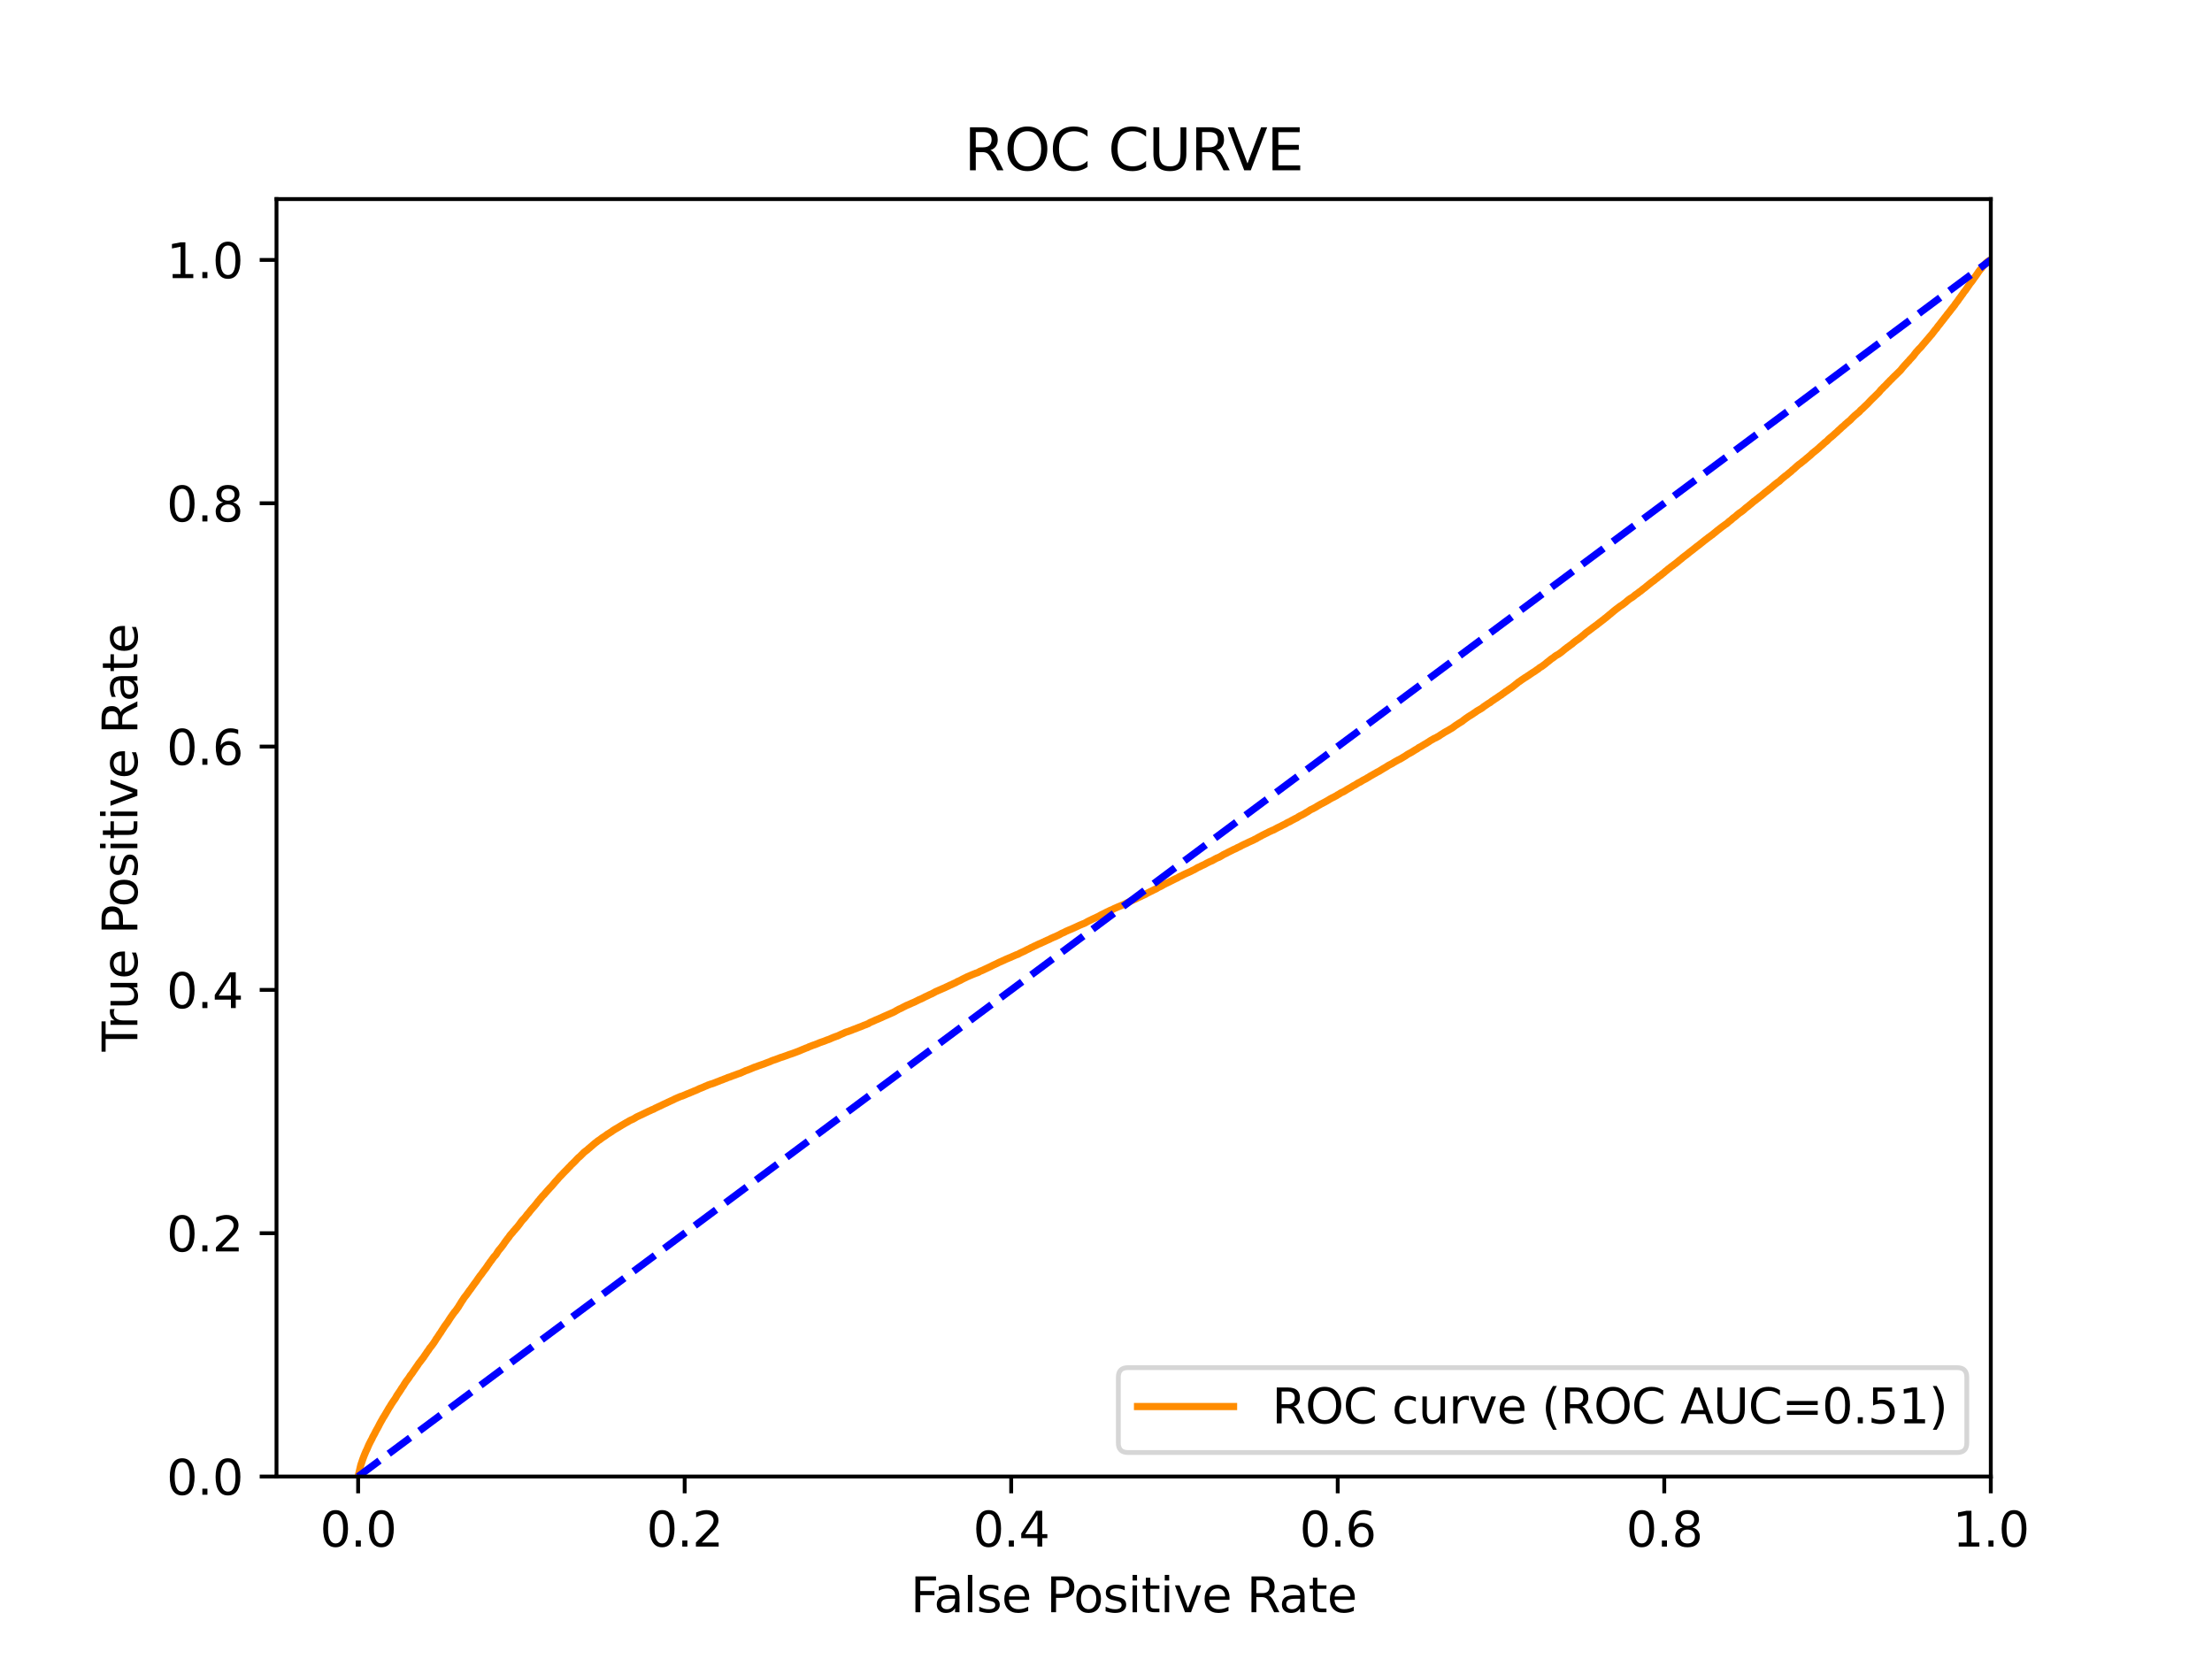 <?xml version="1.0" encoding="utf-8" standalone="no"?>
<!DOCTYPE svg PUBLIC "-//W3C//DTD SVG 1.1//EN"
  "http://www.w3.org/Graphics/SVG/1.1/DTD/svg11.dtd">
<svg xmlns:xlink="http://www.w3.org/1999/xlink" width="460.8pt" height="345.6pt" viewBox="0 0 460.8 345.6" xmlns="http://www.w3.org/2000/svg" version="1.1">
 <defs>
  <style type="text/css">*{stroke-linejoin: round; stroke-linecap: butt}</style>
 </defs>
 <g id="figure_1">
  <g id="patch_1">
   <path d="M 0 345.6 
L 460.8 345.6 
L 460.8 0 
L 0 0 
z
" style="fill: #ffffff"/>
  </g>
  <g id="axes_1">
   <g id="patch_2">
    <path d="M 57.6 307.584 
L 414.72 307.584 
L 414.72 41.472 
L 57.6 41.472 
z
" style="fill: #ffffff"/>
   </g>
   <g id="matplotlib.axis_1">
    <g id="xtick_1">
     <g id="line2d_1">
      <defs>
       <path id="ma3575d6d79" d="M 0 0 
L 0 3.5 
" style="stroke: #000000; stroke-width: 0.8"/>
      </defs>
      <g>
       <use xlink:href="#ma3575d6d79" x="74.606" y="307.584" style="stroke: #000000; stroke-width: 0.8"/>
      </g>
     </g>
     <g id="text_1">
      <!-- 0.0 -->
      <g transform="translate(66.654 322.182)scale(0.1 -0.1)">
       <defs>
        <path id="DejaVuSans-30" d="M 2034 4250 
Q 1547 4250 1301 3770 
Q 1056 3291 1056 2328 
Q 1056 1369 1301 889 
Q 1547 409 2034 409 
Q 2525 409 2770 889 
Q 3016 1369 3016 2328 
Q 3016 3291 2770 3770 
Q 2525 4250 2034 4250 
z
M 2034 4750 
Q 2819 4750 3233 4129 
Q 3647 3509 3647 2328 
Q 3647 1150 3233 529 
Q 2819 -91 2034 -91 
Q 1250 -91 836 529 
Q 422 1150 422 2328 
Q 422 3509 836 4129 
Q 1250 4750 2034 4750 
z
" transform="scale(0.016)"/>
        <path id="DejaVuSans-2e" d="M 684 794 
L 1344 794 
L 1344 0 
L 684 0 
L 684 794 
z
" transform="scale(0.016)"/>
       </defs>
       <use xlink:href="#DejaVuSans-30"/>
       <use xlink:href="#DejaVuSans-2e" x="63.623"/>
       <use xlink:href="#DejaVuSans-30" x="95.41"/>
      </g>
     </g>
    </g>
    <g id="xtick_2">
     <g id="line2d_2">
      <g>
       <use xlink:href="#ma3575d6d79" x="142.629" y="307.584" style="stroke: #000000; stroke-width: 0.8"/>
      </g>
     </g>
     <g id="text_2">
      <!-- 0.2 -->
      <g transform="translate(134.677 322.182)scale(0.1 -0.1)">
       <defs>
        <path id="DejaVuSans-32" d="M 1228 531 
L 3431 531 
L 3431 0 
L 469 0 
L 469 531 
Q 828 903 1448 1529 
Q 2069 2156 2228 2338 
Q 2531 2678 2651 2914 
Q 2772 3150 2772 3378 
Q 2772 3750 2511 3984 
Q 2250 4219 1831 4219 
Q 1534 4219 1204 4116 
Q 875 4013 500 3803 
L 500 4441 
Q 881 4594 1212 4672 
Q 1544 4750 1819 4750 
Q 2544 4750 2975 4387 
Q 3406 4025 3406 3419 
Q 3406 3131 3298 2873 
Q 3191 2616 2906 2266 
Q 2828 2175 2409 1742 
Q 1991 1309 1228 531 
z
" transform="scale(0.016)"/>
       </defs>
       <use xlink:href="#DejaVuSans-30"/>
       <use xlink:href="#DejaVuSans-2e" x="63.623"/>
       <use xlink:href="#DejaVuSans-32" x="95.41"/>
      </g>
     </g>
    </g>
    <g id="xtick_3">
     <g id="line2d_3">
      <g>
       <use xlink:href="#ma3575d6d79" x="210.651" y="307.584" style="stroke: #000000; stroke-width: 0.8"/>
      </g>
     </g>
     <g id="text_3">
      <!-- 0.4 -->
      <g transform="translate(202.7 322.182)scale(0.1 -0.1)">
       <defs>
        <path id="DejaVuSans-34" d="M 2419 4116 
L 825 1625 
L 2419 1625 
L 2419 4116 
z
M 2253 4666 
L 3047 4666 
L 3047 1625 
L 3713 1625 
L 3713 1100 
L 3047 1100 
L 3047 0 
L 2419 0 
L 2419 1100 
L 313 1100 
L 313 1709 
L 2253 4666 
z
" transform="scale(0.016)"/>
       </defs>
       <use xlink:href="#DejaVuSans-30"/>
       <use xlink:href="#DejaVuSans-2e" x="63.623"/>
       <use xlink:href="#DejaVuSans-34" x="95.41"/>
      </g>
     </g>
    </g>
    <g id="xtick_4">
     <g id="line2d_4">
      <g>
       <use xlink:href="#ma3575d6d79" x="278.674" y="307.584" style="stroke: #000000; stroke-width: 0.8"/>
      </g>
     </g>
     <g id="text_4">
      <!-- 0.6 -->
      <g transform="translate(270.723 322.182)scale(0.1 -0.1)">
       <defs>
        <path id="DejaVuSans-36" d="M 2113 2584 
Q 1688 2584 1439 2293 
Q 1191 2003 1191 1497 
Q 1191 994 1439 701 
Q 1688 409 2113 409 
Q 2538 409 2786 701 
Q 3034 994 3034 1497 
Q 3034 2003 2786 2293 
Q 2538 2584 2113 2584 
z
M 3366 4563 
L 3366 3988 
Q 3128 4100 2886 4159 
Q 2644 4219 2406 4219 
Q 1781 4219 1451 3797 
Q 1122 3375 1075 2522 
Q 1259 2794 1537 2939 
Q 1816 3084 2150 3084 
Q 2853 3084 3261 2657 
Q 3669 2231 3669 1497 
Q 3669 778 3244 343 
Q 2819 -91 2113 -91 
Q 1303 -91 875 529 
Q 447 1150 447 2328 
Q 447 3434 972 4092 
Q 1497 4750 2381 4750 
Q 2619 4750 2861 4703 
Q 3103 4656 3366 4563 
z
" transform="scale(0.016)"/>
       </defs>
       <use xlink:href="#DejaVuSans-30"/>
       <use xlink:href="#DejaVuSans-2e" x="63.623"/>
       <use xlink:href="#DejaVuSans-36" x="95.41"/>
      </g>
     </g>
    </g>
    <g id="xtick_5">
     <g id="line2d_5">
      <g>
       <use xlink:href="#ma3575d6d79" x="346.697" y="307.584" style="stroke: #000000; stroke-width: 0.8"/>
      </g>
     </g>
     <g id="text_5">
      <!-- 0.8 -->
      <g transform="translate(338.746 322.182)scale(0.1 -0.1)">
       <defs>
        <path id="DejaVuSans-38" d="M 2034 2216 
Q 1584 2216 1326 1975 
Q 1069 1734 1069 1313 
Q 1069 891 1326 650 
Q 1584 409 2034 409 
Q 2484 409 2743 651 
Q 3003 894 3003 1313 
Q 3003 1734 2745 1975 
Q 2488 2216 2034 2216 
z
M 1403 2484 
Q 997 2584 770 2862 
Q 544 3141 544 3541 
Q 544 4100 942 4425 
Q 1341 4750 2034 4750 
Q 2731 4750 3128 4425 
Q 3525 4100 3525 3541 
Q 3525 3141 3298 2862 
Q 3072 2584 2669 2484 
Q 3125 2378 3379 2068 
Q 3634 1759 3634 1313 
Q 3634 634 3220 271 
Q 2806 -91 2034 -91 
Q 1263 -91 848 271 
Q 434 634 434 1313 
Q 434 1759 690 2068 
Q 947 2378 1403 2484 
z
M 1172 3481 
Q 1172 3119 1398 2916 
Q 1625 2713 2034 2713 
Q 2441 2713 2670 2916 
Q 2900 3119 2900 3481 
Q 2900 3844 2670 4047 
Q 2441 4250 2034 4250 
Q 1625 4250 1398 4047 
Q 1172 3844 1172 3481 
z
" transform="scale(0.016)"/>
       </defs>
       <use xlink:href="#DejaVuSans-30"/>
       <use xlink:href="#DejaVuSans-2e" x="63.623"/>
       <use xlink:href="#DejaVuSans-38" x="95.41"/>
      </g>
     </g>
    </g>
    <g id="xtick_6">
     <g id="line2d_6">
      <g>
       <use xlink:href="#ma3575d6d79" x="414.72" y="307.584" style="stroke: #000000; stroke-width: 0.8"/>
      </g>
     </g>
     <g id="text_6">
      <!-- 1.0 -->
      <g transform="translate(406.768 322.182)scale(0.1 -0.1)">
       <defs>
        <path id="DejaVuSans-31" d="M 794 531 
L 1825 531 
L 1825 4091 
L 703 3866 
L 703 4441 
L 1819 4666 
L 2450 4666 
L 2450 531 
L 3481 531 
L 3481 0 
L 794 0 
L 794 531 
z
" transform="scale(0.016)"/>
       </defs>
       <use xlink:href="#DejaVuSans-31"/>
       <use xlink:href="#DejaVuSans-2e" x="63.623"/>
       <use xlink:href="#DejaVuSans-30" x="95.41"/>
      </g>
     </g>
    </g>
    <g id="text_7">
     <!-- False Positive Rate -->
     <g transform="translate(189.694 335.861)scale(0.1 -0.1)">
      <defs>
       <path id="DejaVuSans-46" d="M 628 4666 
L 3309 4666 
L 3309 4134 
L 1259 4134 
L 1259 2759 
L 3109 2759 
L 3109 2228 
L 1259 2228 
L 1259 0 
L 628 0 
L 628 4666 
z
" transform="scale(0.016)"/>
       <path id="DejaVuSans-61" d="M 2194 1759 
Q 1497 1759 1228 1600 
Q 959 1441 959 1056 
Q 959 750 1161 570 
Q 1363 391 1709 391 
Q 2188 391 2477 730 
Q 2766 1069 2766 1631 
L 2766 1759 
L 2194 1759 
z
M 3341 1997 
L 3341 0 
L 2766 0 
L 2766 531 
Q 2569 213 2275 61 
Q 1981 -91 1556 -91 
Q 1019 -91 701 211 
Q 384 513 384 1019 
Q 384 1609 779 1909 
Q 1175 2209 1959 2209 
L 2766 2209 
L 2766 2266 
Q 2766 2663 2505 2880 
Q 2244 3097 1772 3097 
Q 1472 3097 1187 3025 
Q 903 2953 641 2809 
L 641 3341 
Q 956 3463 1253 3523 
Q 1550 3584 1831 3584 
Q 2591 3584 2966 3190 
Q 3341 2797 3341 1997 
z
" transform="scale(0.016)"/>
       <path id="DejaVuSans-6c" d="M 603 4863 
L 1178 4863 
L 1178 0 
L 603 0 
L 603 4863 
z
" transform="scale(0.016)"/>
       <path id="DejaVuSans-73" d="M 2834 3397 
L 2834 2853 
Q 2591 2978 2328 3040 
Q 2066 3103 1784 3103 
Q 1356 3103 1142 2972 
Q 928 2841 928 2578 
Q 928 2378 1081 2264 
Q 1234 2150 1697 2047 
L 1894 2003 
Q 2506 1872 2764 1633 
Q 3022 1394 3022 966 
Q 3022 478 2636 193 
Q 2250 -91 1575 -91 
Q 1294 -91 989 -36 
Q 684 19 347 128 
L 347 722 
Q 666 556 975 473 
Q 1284 391 1588 391 
Q 1994 391 2212 530 
Q 2431 669 2431 922 
Q 2431 1156 2273 1281 
Q 2116 1406 1581 1522 
L 1381 1569 
Q 847 1681 609 1914 
Q 372 2147 372 2553 
Q 372 3047 722 3315 
Q 1072 3584 1716 3584 
Q 2034 3584 2315 3537 
Q 2597 3491 2834 3397 
z
" transform="scale(0.016)"/>
       <path id="DejaVuSans-65" d="M 3597 1894 
L 3597 1613 
L 953 1613 
Q 991 1019 1311 708 
Q 1631 397 2203 397 
Q 2534 397 2845 478 
Q 3156 559 3463 722 
L 3463 178 
Q 3153 47 2828 -22 
Q 2503 -91 2169 -91 
Q 1331 -91 842 396 
Q 353 884 353 1716 
Q 353 2575 817 3079 
Q 1281 3584 2069 3584 
Q 2775 3584 3186 3129 
Q 3597 2675 3597 1894 
z
M 3022 2063 
Q 3016 2534 2758 2815 
Q 2500 3097 2075 3097 
Q 1594 3097 1305 2825 
Q 1016 2553 972 2059 
L 3022 2063 
z
" transform="scale(0.016)"/>
       <path id="DejaVuSans-20" transform="scale(0.016)"/>
       <path id="DejaVuSans-50" d="M 1259 4147 
L 1259 2394 
L 2053 2394 
Q 2494 2394 2734 2622 
Q 2975 2850 2975 3272 
Q 2975 3691 2734 3919 
Q 2494 4147 2053 4147 
L 1259 4147 
z
M 628 4666 
L 2053 4666 
Q 2838 4666 3239 4311 
Q 3641 3956 3641 3272 
Q 3641 2581 3239 2228 
Q 2838 1875 2053 1875 
L 1259 1875 
L 1259 0 
L 628 0 
L 628 4666 
z
" transform="scale(0.016)"/>
       <path id="DejaVuSans-6f" d="M 1959 3097 
Q 1497 3097 1228 2736 
Q 959 2375 959 1747 
Q 959 1119 1226 758 
Q 1494 397 1959 397 
Q 2419 397 2687 759 
Q 2956 1122 2956 1747 
Q 2956 2369 2687 2733 
Q 2419 3097 1959 3097 
z
M 1959 3584 
Q 2709 3584 3137 3096 
Q 3566 2609 3566 1747 
Q 3566 888 3137 398 
Q 2709 -91 1959 -91 
Q 1206 -91 779 398 
Q 353 888 353 1747 
Q 353 2609 779 3096 
Q 1206 3584 1959 3584 
z
" transform="scale(0.016)"/>
       <path id="DejaVuSans-69" d="M 603 3500 
L 1178 3500 
L 1178 0 
L 603 0 
L 603 3500 
z
M 603 4863 
L 1178 4863 
L 1178 4134 
L 603 4134 
L 603 4863 
z
" transform="scale(0.016)"/>
       <path id="DejaVuSans-74" d="M 1172 4494 
L 1172 3500 
L 2356 3500 
L 2356 3053 
L 1172 3053 
L 1172 1153 
Q 1172 725 1289 603 
Q 1406 481 1766 481 
L 2356 481 
L 2356 0 
L 1766 0 
Q 1100 0 847 248 
Q 594 497 594 1153 
L 594 3053 
L 172 3053 
L 172 3500 
L 594 3500 
L 594 4494 
L 1172 4494 
z
" transform="scale(0.016)"/>
       <path id="DejaVuSans-76" d="M 191 3500 
L 800 3500 
L 1894 563 
L 2988 3500 
L 3597 3500 
L 2284 0 
L 1503 0 
L 191 3500 
z
" transform="scale(0.016)"/>
       <path id="DejaVuSans-52" d="M 2841 2188 
Q 3044 2119 3236 1894 
Q 3428 1669 3622 1275 
L 4263 0 
L 3584 0 
L 2988 1197 
Q 2756 1666 2539 1819 
Q 2322 1972 1947 1972 
L 1259 1972 
L 1259 0 
L 628 0 
L 628 4666 
L 2053 4666 
Q 2853 4666 3247 4331 
Q 3641 3997 3641 3322 
Q 3641 2881 3436 2590 
Q 3231 2300 2841 2188 
z
M 1259 4147 
L 1259 2491 
L 2053 2491 
Q 2509 2491 2742 2702 
Q 2975 2913 2975 3322 
Q 2975 3731 2742 3939 
Q 2509 4147 2053 4147 
L 1259 4147 
z
" transform="scale(0.016)"/>
      </defs>
      <use xlink:href="#DejaVuSans-46"/>
      <use xlink:href="#DejaVuSans-61" x="48.395"/>
      <use xlink:href="#DejaVuSans-6c" x="109.674"/>
      <use xlink:href="#DejaVuSans-73" x="137.457"/>
      <use xlink:href="#DejaVuSans-65" x="189.557"/>
      <use xlink:href="#DejaVuSans-20" x="251.08"/>
      <use xlink:href="#DejaVuSans-50" x="282.867"/>
      <use xlink:href="#DejaVuSans-6f" x="339.545"/>
      <use xlink:href="#DejaVuSans-73" x="400.727"/>
      <use xlink:href="#DejaVuSans-69" x="452.826"/>
      <use xlink:href="#DejaVuSans-74" x="480.609"/>
      <use xlink:href="#DejaVuSans-69" x="519.818"/>
      <use xlink:href="#DejaVuSans-76" x="547.602"/>
      <use xlink:href="#DejaVuSans-65" x="606.781"/>
      <use xlink:href="#DejaVuSans-20" x="668.305"/>
      <use xlink:href="#DejaVuSans-52" x="700.092"/>
      <use xlink:href="#DejaVuSans-61" x="767.324"/>
      <use xlink:href="#DejaVuSans-74" x="828.604"/>
      <use xlink:href="#DejaVuSans-65" x="867.812"/>
     </g>
    </g>
   </g>
   <g id="matplotlib.axis_2">
    <g id="ytick_1">
     <g id="line2d_7">
      <defs>
       <path id="maa034dc2fa" d="M 0 0 
L -3.5 0 
" style="stroke: #000000; stroke-width: 0.8"/>
      </defs>
      <g>
       <use xlink:href="#maa034dc2fa" x="57.6" y="307.584" style="stroke: #000000; stroke-width: 0.8"/>
      </g>
     </g>
     <g id="text_8">
      <!-- 0.0 -->
      <g transform="translate(34.697 311.383)scale(0.1 -0.1)">
       <use xlink:href="#DejaVuSans-30"/>
       <use xlink:href="#DejaVuSans-2e" x="63.623"/>
       <use xlink:href="#DejaVuSans-30" x="95.41"/>
      </g>
     </g>
    </g>
    <g id="ytick_2">
     <g id="line2d_8">
      <g>
       <use xlink:href="#maa034dc2fa" x="57.6" y="256.896" style="stroke: #000000; stroke-width: 0.8"/>
      </g>
     </g>
     <g id="text_9">
      <!-- 0.2 -->
      <g transform="translate(34.697 260.695)scale(0.1 -0.1)">
       <use xlink:href="#DejaVuSans-30"/>
       <use xlink:href="#DejaVuSans-2e" x="63.623"/>
       <use xlink:href="#DejaVuSans-32" x="95.41"/>
      </g>
     </g>
    </g>
    <g id="ytick_3">
     <g id="line2d_9">
      <g>
       <use xlink:href="#maa034dc2fa" x="57.6" y="206.208" style="stroke: #000000; stroke-width: 0.8"/>
      </g>
     </g>
     <g id="text_10">
      <!-- 0.4 -->
      <g transform="translate(34.697 210.007)scale(0.1 -0.1)">
       <use xlink:href="#DejaVuSans-30"/>
       <use xlink:href="#DejaVuSans-2e" x="63.623"/>
       <use xlink:href="#DejaVuSans-34" x="95.41"/>
      </g>
     </g>
    </g>
    <g id="ytick_4">
     <g id="line2d_10">
      <g>
       <use xlink:href="#maa034dc2fa" x="57.6" y="155.52" style="stroke: #000000; stroke-width: 0.8"/>
      </g>
     </g>
     <g id="text_11">
      <!-- 0.6 -->
      <g transform="translate(34.697 159.319)scale(0.1 -0.1)">
       <use xlink:href="#DejaVuSans-30"/>
       <use xlink:href="#DejaVuSans-2e" x="63.623"/>
       <use xlink:href="#DejaVuSans-36" x="95.41"/>
      </g>
     </g>
    </g>
    <g id="ytick_5">
     <g id="line2d_11">
      <g>
       <use xlink:href="#maa034dc2fa" x="57.6" y="104.832" style="stroke: #000000; stroke-width: 0.8"/>
      </g>
     </g>
     <g id="text_12">
      <!-- 0.8 -->
      <g transform="translate(34.697 108.631)scale(0.1 -0.1)">
       <use xlink:href="#DejaVuSans-30"/>
       <use xlink:href="#DejaVuSans-2e" x="63.623"/>
       <use xlink:href="#DejaVuSans-38" x="95.41"/>
      </g>
     </g>
    </g>
    <g id="ytick_6">
     <g id="line2d_12">
      <g>
       <use xlink:href="#maa034dc2fa" x="57.6" y="54.144" style="stroke: #000000; stroke-width: 0.8"/>
      </g>
     </g>
     <g id="text_13">
      <!-- 1.0 -->
      <g transform="translate(34.697 57.943)scale(0.1 -0.1)">
       <use xlink:href="#DejaVuSans-31"/>
       <use xlink:href="#DejaVuSans-2e" x="63.623"/>
       <use xlink:href="#DejaVuSans-30" x="95.41"/>
      </g>
     </g>
    </g>
    <g id="text_14">
     <!-- True Positive Rate -->
     <g transform="translate(28.617 219.058)rotate(-90)scale(0.1 -0.1)">
      <defs>
       <path id="DejaVuSans-54" d="M -19 4666 
L 3928 4666 
L 3928 4134 
L 2272 4134 
L 2272 0 
L 1638 0 
L 1638 4134 
L -19 4134 
L -19 4666 
z
" transform="scale(0.016)"/>
       <path id="DejaVuSans-72" d="M 2631 2963 
Q 2534 3019 2420 3045 
Q 2306 3072 2169 3072 
Q 1681 3072 1420 2755 
Q 1159 2438 1159 1844 
L 1159 0 
L 581 0 
L 581 3500 
L 1159 3500 
L 1159 2956 
Q 1341 3275 1631 3429 
Q 1922 3584 2338 3584 
Q 2397 3584 2469 3576 
Q 2541 3569 2628 3553 
L 2631 2963 
z
" transform="scale(0.016)"/>
       <path id="DejaVuSans-75" d="M 544 1381 
L 544 3500 
L 1119 3500 
L 1119 1403 
Q 1119 906 1312 657 
Q 1506 409 1894 409 
Q 2359 409 2629 706 
Q 2900 1003 2900 1516 
L 2900 3500 
L 3475 3500 
L 3475 0 
L 2900 0 
L 2900 538 
Q 2691 219 2414 64 
Q 2138 -91 1772 -91 
Q 1169 -91 856 284 
Q 544 659 544 1381 
z
M 1991 3584 
L 1991 3584 
z
" transform="scale(0.016)"/>
      </defs>
      <use xlink:href="#DejaVuSans-54"/>
      <use xlink:href="#DejaVuSans-72" x="46.334"/>
      <use xlink:href="#DejaVuSans-75" x="87.447"/>
      <use xlink:href="#DejaVuSans-65" x="150.826"/>
      <use xlink:href="#DejaVuSans-20" x="212.35"/>
      <use xlink:href="#DejaVuSans-50" x="244.137"/>
      <use xlink:href="#DejaVuSans-6f" x="300.814"/>
      <use xlink:href="#DejaVuSans-73" x="361.996"/>
      <use xlink:href="#DejaVuSans-69" x="414.096"/>
      <use xlink:href="#DejaVuSans-74" x="441.879"/>
      <use xlink:href="#DejaVuSans-69" x="481.088"/>
      <use xlink:href="#DejaVuSans-76" x="508.871"/>
      <use xlink:href="#DejaVuSans-65" x="568.051"/>
      <use xlink:href="#DejaVuSans-20" x="629.574"/>
      <use xlink:href="#DejaVuSans-52" x="661.361"/>
      <use xlink:href="#DejaVuSans-61" x="728.594"/>
      <use xlink:href="#DejaVuSans-74" x="789.873"/>
      <use xlink:href="#DejaVuSans-65" x="829.082"/>
     </g>
    </g>
   </g>
   <g id="line2d_13">
    <path d="M 74.606 307.584 
L 75.134 305.322 
L 75.162 305.212 
L 75.281 304.839 
L 75.325 304.73 
L 75.439 304.384 
L 75.471 304.274 
L 75.581 303.958 
L 75.582 303.958 
L 75.622 303.848 
L 75.733 303.558 
L 75.733 303.558 
L 75.772 303.449 
L 75.882 303.167 
L 75.883 303.167 
L 75.925 303.057 
L 76.035 302.803 
L 76.08 302.693 
L 76.191 302.426 
L 76.191 302.426 
L 76.235 302.316 
L 76.345 302.107 
L 76.346 302.107 
L 76.4 301.998 
L 76.511 301.743 
L 76.511 301.743 
L 76.556 301.633 
L 76.667 301.379 
L 76.712 301.269 
L 76.823 301.015 
L 76.823 301.015 
L 76.873 300.905 
L 76.984 300.683 
L 76.985 300.683 
L 77.044 300.574 
L 77.154 300.342 
L 77.155 300.342 
L 77.219 300.232 
L 77.33 300 
L 77.33 300 
L 77.403 299.891 
L 77.514 299.665 
L 77.559 299.555 
L 77.67 299.313 
L 77.733 299.204 
L 77.846 298.997 
L 77.916 298.887 
L 78.026 298.663 
L 78.094 298.554 
L 78.21 298.303 
L 78.26 298.193 
L 78.371 298.009 
L 78.371 298.009 
L 78.422 297.902 
L 78.533 297.705 
L 78.605 297.595 
L 78.713 297.386 
L 78.716 297.386 
L 78.771 297.277 
L 78.881 297.078 
L 78.882 297.078 
L 78.933 296.968 
L 79.044 296.747 
L 79.096 296.637 
L 79.207 296.445 
L 79.264 296.335 
L 79.374 296.13 
L 79.374 296.13 
L 79.443 296.02 
L 79.553 295.819 
L 79.554 295.819 
L 79.618 295.71 
L 79.728 295.513 
L 79.729 295.513 
L 79.779 295.403 
L 79.889 295.234 
L 79.889 295.234 
L 79.966 295.124 
L 80.076 294.956 
L 80.077 294.956 
L 80.127 294.847 
L 80.237 294.679 
L 80.238 294.679 
L 80.307 294.569 
L 80.417 294.362 
L 80.418 294.362 
L 80.485 294.253 
L 80.596 294.062 
L 80.667 293.953 
L 80.776 293.762 
L 80.778 293.762 
L 80.833 293.652 
L 80.947 293.464 
L 81.009 293.354 
L 81.12 293.178 
L 81.12 293.178 
L 81.201 293.069 
L 81.31 292.895 
L 81.312 292.895 
L 81.366 292.785 
L 81.476 292.601 
L 81.477 292.601 
L 81.547 292.491 
L 81.655 292.326 
L 81.658 292.326 
L 81.73 292.216 
L 81.841 292.048 
L 81.841 292.048 
L 81.91 291.939 
L 82.021 291.786 
L 82.095 291.676 
L 82.205 291.525 
L 82.206 291.525 
L 82.281 291.415 
L 82.391 291.241 
L 82.392 291.241 
L 82.458 291.131 
L 82.568 290.927 
L 82.569 290.927 
L 82.623 290.817 
L 82.732 290.647 
L 82.734 290.647 
L 82.803 290.537 
L 82.912 290.384 
L 82.914 290.384 
L 82.978 290.275 
L 83.089 290.117 
L 83.089 290.117 
L 83.173 290.008 
L 83.283 289.83 
L 83.284 289.83 
L 83.359 289.72 
L 83.469 289.542 
L 83.47 289.542 
L 83.553 289.432 
L 83.664 289.217 
L 83.745 289.107 
L 83.852 288.954 
L 83.856 288.954 
L 83.936 288.844 
L 84.046 288.671 
L 84.047 288.671 
L 84.119 288.561 
L 84.226 288.354 
L 84.23 288.354 
L 84.306 288.244 
L 84.421 288.062 
L 84.492 287.952 
L 84.604 287.789 
L 84.676 287.679 
L 84.787 287.549 
L 84.787 287.549 
L 84.87 287.439 
L 84.979 287.284 
L 84.981 287.284 
L 85.071 287.174 
L 85.18 287.011 
L 85.182 287.011 
L 85.254 286.901 
L 85.364 286.737 
L 85.365 286.737 
L 85.42 286.628 
L 85.53 286.47 
L 85.53 286.47 
L 85.624 286.361 
L 85.735 286.232 
L 85.735 286.232 
L 85.81 286.123 
L 85.921 285.972 
L 85.921 285.972 
L 86 285.862 
L 86.11 285.68 
L 86.111 285.68 
L 86.181 285.569 
L 86.295 285.423 
L 86.361 285.313 
L 86.466 285.173 
L 86.472 285.173 
L 86.54 285.063 
L 86.653 284.897 
L 86.733 284.788 
L 86.842 284.632 
L 86.844 284.632 
L 86.92 284.523 
L 87.03 284.355 
L 87.031 284.355 
L 87.104 284.245 
L 87.215 284.065 
L 87.215 284.065 
L 87.298 283.956 
L 87.407 283.831 
L 87.408 283.831 
L 87.487 283.722 
L 87.597 283.579 
L 87.598 283.579 
L 87.69 283.469 
L 87.801 283.295 
L 87.802 283.295 
L 87.891 283.186 
L 87.999 283.061 
L 88.002 283.061 
L 88.059 282.952 
L 88.167 282.838 
L 88.169 282.838 
L 88.251 282.728 
L 88.361 282.542 
L 88.362 282.542 
L 88.436 282.432 
L 88.546 282.281 
L 88.547 282.281 
L 88.616 282.171 
L 88.726 282.02 
L 88.727 282.02 
L 88.803 281.911 
L 88.918 281.726 
L 88.985 281.619 
L 89.096 281.466 
L 89.096 281.466 
L 89.194 281.356 
L 89.305 281.18 
L 89.305 281.18 
L 89.379 281.07 
L 89.49 280.892 
L 89.49 280.892 
L 89.558 280.783 
L 89.669 280.665 
L 89.669 280.665 
L 89.768 280.555 
L 89.876 280.408 
L 89.879 280.408 
L 89.964 280.298 
L 90.077 280.135 
L 90.163 280.025 
L 90.277 279.862 
L 90.356 279.752 
L 90.466 279.599 
L 90.467 279.599 
L 90.526 279.489 
L 90.635 279.332 
L 90.637 279.332 
L 90.703 279.222 
L 90.815 279.04 
L 90.867 278.93 
L 90.977 278.783 
L 90.978 278.783 
L 91.067 278.674 
L 91.179 278.502 
L 91.247 278.392 
L 91.357 278.231 
L 91.358 278.231 
L 91.426 278.121 
L 91.537 277.945 
L 91.537 277.945 
L 91.602 277.835 
L 91.713 277.715 
L 91.713 277.715 
L 91.786 277.606 
L 91.897 277.417 
L 91.897 277.417 
L 91.968 277.308 
L 92.079 277.123 
L 92.154 277.014 
L 92.262 276.854 
L 92.265 276.854 
L 92.327 276.745 
L 92.441 276.571 
L 92.507 276.461 
L 92.618 276.295 
L 92.699 276.186 
L 92.809 276.022 
L 92.81 276.022 
L 92.905 275.913 
L 93.01 275.753 
L 93.016 275.753 
L 93.094 275.643 
L 93.203 275.505 
L 93.205 275.505 
L 93.271 275.395 
L 93.381 275.23 
L 93.382 275.23 
L 93.452 275.12 
L 93.563 274.931 
L 93.636 274.822 
L 93.747 274.652 
L 93.825 274.542 
L 93.935 274.358 
L 93.936 274.358 
L 94.023 274.248 
L 94.134 274.099 
L 94.134 274.099 
L 94.2 273.99 
L 94.31 273.832 
L 94.311 273.832 
L 94.394 273.723 
L 94.503 273.572 
L 94.505 273.572 
L 94.583 273.462 
L 94.699 273.301 
L 94.81 273.191 
L 94.92 273.06 
L 94.921 273.06 
L 95 272.951 
L 95 272.95 
L 95.117 272.787 
L 95.196 272.678 
L 95.306 272.506 
L 95.307 272.506 
L 95.394 272.396 
L 95.508 272.235 
L 95.567 272.125 
L 95.677 271.93 
L 95.678 271.93 
L 95.753 271.821 
L 95.864 271.649 
L 95.935 271.539 
L 96.046 271.334 
L 96.046 271.334 
L 96.119 271.225 
L 96.231 271.057 
L 96.295 270.947 
L 96.405 270.806 
L 96.406 270.806 
L 96.476 270.697 
L 96.59 270.504 
L 96.658 270.395 
L 96.769 270.243 
L 96.856 270.134 
L 96.967 269.995 
L 96.967 269.995 
L 97.053 269.885 
L 97.167 269.751 
L 97.247 269.641 
L 97.352 269.478 
L 97.358 269.478 
L 97.429 269.368 
L 97.538 269.223 
L 97.539 269.223 
L 97.619 269.113 
L 97.727 268.944 
L 97.73 268.944 
L 97.805 268.834 
L 97.909 268.701 
L 97.916 268.701 
L 98.009 268.591 
L 98.123 268.424 
L 98.201 268.314 
L 98.316 268.149 
L 98.393 268.039 
L 98.501 267.886 
L 98.504 267.886 
L 98.584 267.776 
L 98.695 267.613 
L 98.695 267.613 
L 98.78 267.503 
L 98.89 267.346 
L 98.89 267.346 
L 98.98 267.236 
L 99.09 267.087 
L 99.091 267.087 
L 99.171 266.977 
L 99.285 266.824 
L 99.35 266.715 
L 99.464 266.549 
L 99.538 266.439 
L 99.648 266.28 
L 99.649 266.28 
L 99.732 266.17 
L 99.848 266.005 
L 99.924 265.895 
L 100.037 265.736 
L 100.14 265.626 
L 100.248 265.489 
L 100.251 265.489 
L 100.333 265.38 
L 100.448 265.218 
L 100.515 265.108 
L 100.629 264.957 
L 100.714 264.848 
L 100.822 264.701 
L 100.825 264.701 
L 100.908 264.591 
L 101.022 264.432 
L 101.127 264.322 
L 101.238 264.16 
L 101.313 264.051 
L 101.421 263.896 
L 101.424 263.896 
L 101.499 263.786 
L 101.61 263.61 
L 101.676 263.5 
L 101.786 263.364 
L 101.787 263.364 
L 101.873 263.254 
L 101.983 263.068 
L 101.983 263.068 
L 102.068 262.958 
L 102.179 262.792 
L 102.179 262.792 
L 102.278 262.683 
L 102.387 262.552 
L 102.389 262.552 
L 102.45 262.443 
L 102.559 262.277 
L 102.561 262.277 
L 102.656 262.169 
L 102.767 262.006 
L 102.767 262.006 
L 102.837 261.896 
L 102.945 261.77 
L 102.948 261.77 
L 103.049 261.66 
L 103.16 261.557 
L 103.16 261.557 
L 103.246 261.447 
L 103.356 261.317 
L 103.357 261.317 
L 103.429 261.207 
L 103.54 261.004 
L 103.624 260.894 
L 103.739 260.696 
L 103.817 260.588 
L 103.929 260.429 
L 104.027 260.319 
L 104.135 260.199 
L 104.137 260.199 
L 104.229 260.089 
L 104.343 259.944 
L 104.434 259.835 
L 104.545 259.696 
L 104.545 259.696 
L 104.616 259.586 
L 104.724 259.458 
L 104.727 259.458 
L 104.799 259.348 
L 104.908 259.193 
L 104.909 259.193 
L 104.992 259.083 
L 105.117 258.868 
L 105.206 258.758 
L 105.317 258.616 
L 105.382 258.506 
L 105.492 258.369 
L 105.492 258.369 
L 105.581 258.26 
L 105.69 258.096 
L 105.692 258.096 
L 105.782 257.986 
L 105.896 257.848 
L 105.992 257.738 
L 106.102 257.572 
L 106.103 257.572 
L 106.16 257.463 
L 106.273 257.316 
L 106.366 257.206 
L 106.474 257.084 
L 106.477 257.084 
L 106.575 256.974 
L 106.681 256.848 
L 106.686 256.848 
L 106.792 256.738 
L 106.893 256.587 
L 106.904 256.587 
L 106.978 256.477 
L 107.087 256.362 
L 107.089 256.362 
L 107.201 256.252 
L 107.312 256.119 
L 107.313 256.119 
L 107.388 256.01 
L 107.5 255.881 
L 107.622 255.772 
L 107.739 255.619 
L 107.841 255.509 
L 107.955 255.356 
L 108.04 255.246 
L 108.148 255.109 
L 108.151 255.109 
L 108.229 255 
L 108.336 254.849 
L 108.34 254.849 
L 108.422 254.739 
L 108.532 254.577 
L 108.533 254.577 
L 108.599 254.468 
L 108.711 254.356 
L 108.794 254.246 
L 108.904 254.106 
L 108.905 254.106 
L 109.017 253.996 
L 109.121 253.897 
L 109.128 253.897 
L 109.225 253.786 
L 109.335 253.648 
L 109.336 253.648 
L 109.436 253.538 
L 109.55 253.387 
L 109.636 253.278 
L 109.751 253.098 
L 109.867 252.988 
L 109.976 252.831 
L 109.978 252.831 
L 110.108 252.721 
L 110.223 252.562 
L 110.305 252.452 
L 110.415 252.305 
L 110.416 252.305 
L 110.51 252.195 
L 110.621 252.04 
L 110.621 252.04 
L 110.725 251.93 
L 110.835 251.81 
L 110.837 251.81 
L 110.923 251.7 
L 111.032 251.574 
L 111.034 251.574 
L 111.14 251.465 
L 111.249 251.334 
L 111.251 251.334 
L 111.346 251.224 
L 111.46 251.082 
L 111.55 250.972 
L 111.661 250.842 
L 111.751 250.732 
L 111.859 250.575 
L 111.863 250.575 
L 111.94 250.465 
L 111.94 250.464 
L 112.057 250.318 
L 112.139 250.208 
L 112.139 250.207 
L 112.261 250.094 
L 112.362 249.985 
L 112.471 249.817 
L 112.473 249.817 
L 112.561 249.707 
L 112.674 249.589 
L 112.765 249.48 
L 112.876 249.339 
L 112.876 249.339 
L 112.967 249.228 
L 113.083 249.099 
L 113.201 248.989 
L 113.201 248.988 
L 113.317 248.875 
L 113.42 248.766 
L 113.528 248.619 
L 113.531 248.619 
L 113.634 248.509 
L 113.75 248.372 
L 113.852 248.263 
L 113.961 248.128 
L 113.963 248.128 
L 114.061 248.018 
L 114.17 247.892 
L 114.172 247.892 
L 114.293 247.782 
L 114.408 247.627 
L 114.517 247.518 
L 114.626 247.387 
L 114.628 247.387 
L 114.747 247.277 
L 114.863 247.162 
L 114.951 247.052 
L 114.951 247.051 
L 115.067 246.923 
L 115.169 246.814 
L 115.279 246.663 
L 115.28 246.663 
L 115.377 246.553 
L 115.491 246.425 
L 115.566 246.315 
L 115.68 246.183 
L 115.811 246.072 
L 115.914 245.918 
L 115.922 245.918 
L 116.033 245.808 
L 116.142 245.704 
L 116.144 245.704 
L 116.22 245.595 
L 116.334 245.462 
L 116.42 245.353 
L 116.531 245.241 
L 116.532 245.241 
L 116.632 245.131 
L 116.747 244.999 
L 116.888 244.889 
L 117.002 244.752 
L 117.108 244.643 
L 117.218 244.523 
L 117.219 244.523 
L 117.33 244.413 
L 117.33 244.412 
L 117.453 244.264 
L 117.576 244.154 
L 117.689 244.034 
L 117.795 243.924 
L 117.908 243.825 
L 118.01 243.715 
L 118.124 243.597 
L 118.231 243.488 
L 118.345 243.357 
L 118.452 243.248 
L 118.568 243.125 
L 118.694 243.016 
L 118.805 242.896 
L 118.805 242.896 
L 118.896 242.786 
L 119.007 242.656 
L 119.12 242.546 
L 119.233 242.459 
L 119.348 242.349 
L 119.462 242.215 
L 119.597 242.105 
L 119.715 241.981 
L 119.817 241.871 
L 119.93 241.768 
L 120.011 241.658 
L 120.124 241.54 
L 120.228 241.43 
L 120.337 241.327 
L 120.339 241.327 
L 120.432 241.217 
L 120.546 241.112 
L 120.706 241.002 
L 120.819 240.892 
L 120.933 240.783 
L 121.048 240.675 
L 121.146 240.565 
L 121.252 240.464 
L 121.257 240.464 
L 121.371 240.354 
L 121.487 240.224 
L 121.597 240.114 
L 121.708 240.015 
L 121.708 240.015 
L 121.855 239.905 
L 121.968 239.812 
L 122.113 239.702 
L 122.228 239.626 
L 122.358 239.516 
L 122.469 239.429 
L 122.568 239.319 
L 122.67 239.226 
L 122.679 239.226 
L 122.838 239.116 
L 122.951 239.005 
L 123.065 238.895 
L 123.172 238.814 
L 123.176 238.814 
L 123.299 238.704 
L 123.408 238.615 
L 123.41 238.615 
L 123.517 238.506 
L 123.631 238.411 
L 123.773 238.301 
L 123.886 238.193 
L 124.037 238.084 
L 124.147 237.986 
L 124.148 237.986 
L 124.321 237.877 
L 124.431 237.771 
L 124.432 237.771 
L 124.554 237.661 
L 124.666 237.593 
L 124.854 237.483 
L 124.965 237.398 
L 125.118 237.289 
L 125.231 237.194 
L 125.381 237.084 
L 125.499 236.993 
L 125.677 236.883 
L 125.789 236.813 
L 125.958 236.703 
L 126.071 236.633 
L 126.205 236.523 
L 126.318 236.442 
L 126.469 236.333 
L 126.584 236.239 
L 126.791 236.13 
L 126.899 236.061 
L 126.902 236.061 
L 127.072 235.952 
L 127.186 235.865 
L 127.391 235.755 
L 127.506 235.666 
L 127.628 235.556 
L 127.74 235.49 
L 127.921 235.38 
L 128.033 235.3 
L 128.227 235.19 
L 128.339 235.122 
L 128.538 235.012 
L 128.649 234.946 
L 128.649 234.946 
L 128.822 234.836 
L 128.935 234.784 
L 129.085 234.675 
L 129.199 234.606 
L 129.403 234.497 
L 129.506 234.412 
L 129.514 234.412 
L 129.712 234.302 
L 129.821 234.24 
L 129.822 234.24 
L 130.017 234.13 
L 130.133 234.052 
L 130.34 233.942 
L 130.453 233.861 
L 130.697 233.752 
L 130.81 233.667 
L 131.01 233.557 
L 131.121 233.482 
L 131.121 233.482 
L 131.341 233.373 
L 131.453 233.323 
L 131.696 233.212 
L 131.811 233.168 
L 132.018 233.058 
L 132.132 232.986 
L 132.348 232.876 
L 132.458 232.785 
L 132.459 232.785 
L 132.657 232.675 
L 132.766 232.619 
L 132.768 232.619 
L 133.009 232.51 
L 133.122 232.454 
L 133.355 232.344 
L 133.467 232.294 
L 133.724 232.185 
L 133.836 232.123 
L 134.058 232.013 
L 134.17 231.967 
L 134.381 231.858 
L 134.486 231.8 
L 134.492 231.8 
L 134.737 231.69 
L 134.849 231.636 
L 135.053 231.526 
L 135.166 231.479 
L 135.437 231.369 
L 135.554 231.313 
L 135.761 231.204 
L 135.878 231.162 
L 136.166 231.053 
L 136.28 230.995 
L 136.451 230.885 
L 136.553 230.831 
L 136.562 230.831 
L 136.815 230.721 
L 136.929 230.661 
L 137.165 230.552 
L 137.277 230.492 
L 137.557 230.382 
L 137.669 230.316 
L 137.901 230.206 
L 138.015 230.146 
L 138.238 230.036 
L 138.351 229.989 
L 138.585 229.878 
L 138.695 229.831 
L 138.696 229.831 
L 138.949 229.722 
L 139.063 229.643 
L 139.34 229.535 
L 139.453 229.471 
L 139.696 229.362 
L 139.807 229.306 
L 139.807 229.306 
L 140.062 229.196 
L 140.174 229.144 
L 140.399 229.035 
L 140.521 228.96 
L 140.776 228.85 
L 140.895 228.794 
L 141.148 228.685 
L 141.264 228.629 
L 141.547 228.519 
L 141.659 228.457 
L 142.02 228.347 
L 142.133 228.312 
L 142.399 228.203 
L 142.511 228.159 
L 142.764 228.049 
L 142.877 228.006 
L 143.102 227.896 
L 143.215 227.857 
L 143.506 227.746 
L 143.626 227.71 
L 143.834 227.6 
L 143.946 227.559 
L 144.23 227.449 
L 144.345 227.397 
L 144.584 227.288 
L 144.695 227.252 
L 144.962 227.143 
L 145.075 227.095 
L 145.322 226.985 
L 145.435 226.923 
L 145.658 226.814 
L 145.771 226.762 
L 146.082 226.652 
L 146.195 226.601 
L 146.473 226.491 
L 146.583 226.443 
L 146.584 226.443 
L 146.815 226.332 
L 146.915 226.284 
L 146.926 226.284 
L 147.219 226.174 
L 147.332 226.122 
L 147.542 226.013 
L 147.655 225.988 
L 147.944 225.878 
L 148.058 225.845 
L 148.429 225.735 
L 148.541 225.698 
L 148.823 225.588 
L 148.938 225.537 
L 149.243 225.427 
L 149.36 225.369 
L 149.672 225.259 
L 149.782 225.22 
L 149.783 225.22 
L 150.017 225.11 
L 150.131 225.069 
L 150.445 224.959 
L 150.558 224.924 
L 150.791 224.814 
L 150.903 224.773 
L 151.196 224.663 
L 151.31 224.632 
L 151.519 224.522 
L 151.634 224.471 
L 152.014 224.361 
L 152.122 224.318 
L 152.125 224.318 
L 152.425 224.208 
L 152.538 224.15 
L 152.853 224.04 
L 152.965 224.007 
L 153.256 223.897 
L 153.368 223.852 
L 153.658 223.742 
L 153.771 223.695 
L 154.147 223.585 
L 154.26 223.533 
L 154.533 223.423 
L 154.646 223.353 
L 154.924 223.243 
L 155.037 223.196 
L 155.246 223.086 
L 155.36 223.03 
L 155.76 222.92 
L 155.872 222.852 
L 156.188 222.742 
L 156.301 222.689 
L 156.571 222.579 
L 156.679 222.529 
L 156.682 222.529 
L 156.955 222.42 
L 157.07 222.358 
L 157.412 222.248 
L 157.52 222.217 
L 157.523 222.217 
L 157.81 222.107 
L 157.915 222.055 
L 157.921 222.055 
L 158.242 221.946 
L 158.354 221.908 
L 158.663 221.799 
L 158.775 221.757 
L 159.114 221.648 
L 159.221 221.602 
L 159.225 221.602 
L 159.497 221.492 
L 159.616 221.447 
L 159.906 221.336 
L 160.025 221.292 
L 160.333 221.182 
L 160.448 221.136 
L 160.661 221.027 
L 160.773 220.981 
L 161.061 220.871 
L 161.17 220.836 
L 161.172 220.836 
L 161.515 220.727 
L 161.629 220.683 
L 161.919 220.573 
L 162.034 220.534 
L 162.311 220.424 
L 162.423 220.379 
L 162.726 220.269 
L 162.829 220.248 
L 162.837 220.248 
L 163.166 220.139 
L 163.269 220.091 
L 163.277 220.091 
L 163.606 219.981 
L 163.711 219.94 
L 163.717 219.94 
L 164.031 219.83 
L 164.146 219.781 
L 164.427 219.67 
L 164.54 219.642 
L 164.875 219.532 
L 164.875 219.531 
L 164.987 219.495 
L 165.3 219.384 
L 165.406 219.334 
L 165.411 219.334 
L 165.732 219.224 
L 165.846 219.178 
L 166.128 219.069 
L 166.241 219.031 
L 166.505 218.924 
L 166.609 218.876 
L 166.616 218.876 
L 166.875 218.766 
L 166.989 218.715 
L 167.246 218.605 
L 167.359 218.566 
L 167.626 218.456 
L 167.736 218.404 
L 167.737 218.404 
L 168.016 218.295 
L 168.128 218.266 
L 168.389 218.156 
L 168.504 218.075 
L 168.821 217.965 
L 168.935 217.924 
L 169.19 217.814 
L 169.302 217.777 
L 169.615 217.667 
L 169.73 217.632 
L 170.013 217.523 
L 170.125 217.479 
L 170.401 217.369 
L 170.513 217.318 
L 170.767 217.208 
L 170.879 217.171 
L 171.205 217.061 
L 171.314 217.015 
L 171.316 217.015 
L 171.67 216.906 
L 171.782 216.85 
L 172.072 216.74 
L 172.184 216.686 
L 172.51 216.577 
L 172.624 216.544 
L 172.876 216.434 
L 172.986 216.397 
L 172.987 216.397 
L 173.193 216.287 
L 173.307 216.248 
L 173.571 216.138 
L 173.682 216.086 
L 173.682 216.086 
L 174.009 215.976 
L 174.121 215.923 
L 174.485 215.813 
L 174.598 215.755 
L 174.838 215.645 
L 174.95 215.587 
L 175.188 215.478 
L 175.296 215.422 
L 175.299 215.422 
L 175.584 215.312 
L 175.697 215.26 
L 175.922 215.15 
L 176.025 215.097 
L 176.033 215.097 
L 176.309 214.987 
L 176.421 214.96 
L 176.767 214.85 
L 176.88 214.805 
L 177.169 214.695 
L 177.28 214.664 
L 177.545 214.555 
L 177.658 214.499 
L 177.959 214.389 
L 178.072 214.35 
L 178.388 214.239 
L 178.491 214.178 
L 178.499 214.178 
L 178.802 214.068 
L 178.916 214.014 
L 179.241 213.905 
L 179.356 213.855 
L 179.644 213.745 
L 179.754 213.687 
L 179.755 213.687 
L 180.014 213.578 
L 180.124 213.542 
L 180.125 213.542 
L 180.445 213.433 
L 180.56 213.366 
L 180.849 213.259 
L 180.963 213.199 
L 181.114 213.089 
L 181.218 213.025 
L 181.225 213.025 
L 181.47 212.914 
L 181.582 212.87 
L 181.85 212.76 
L 181.958 212.7 
L 181.961 212.7 
L 182.229 212.59 
L 182.343 212.518 
L 182.626 212.408 
L 182.738 212.369 
L 182.976 212.259 
L 182.976 212.258 
L 183.089 212.22 
L 183.318 212.11 
L 183.43 212.06 
L 183.71 211.951 
L 183.827 211.876 
L 184.085 211.767 
L 184.195 211.709 
L 184.196 211.709 
L 184.463 211.599 
L 184.576 211.549 
L 184.832 211.44 
L 184.832 211.438 
L 184.954 211.38 
L 185.219 211.27 
L 185.334 211.218 
L 185.598 211.108 
L 185.71 211.046 
L 185.995 210.936 
L 186.111 210.872 
L 186.333 210.763 
L 186.447 210.705 
L 186.614 210.595 
L 186.726 210.525 
L 186.954 210.415 
L 187.064 210.351 
L 187.065 210.351 
L 187.242 210.241 
L 187.353 210.196 
L 187.611 210.086 
L 187.704 210.04 
L 187.722 210.04 
L 187.925 209.931 
L 188.035 209.864 
L 188.036 209.864 
L 188.25 209.755 
L 188.362 209.701 
L 188.591 209.591 
L 188.703 209.523 
L 188.941 209.413 
L 189.04 209.38 
L 189.052 209.38 
L 189.299 209.27 
L 189.413 209.217 
L 189.681 209.107 
L 189.794 209.043 
L 190.042 208.933 
L 190.154 208.89 
L 190.421 208.78 
L 190.533 208.726 
L 190.755 208.616 
L 190.867 208.556 
L 191.1 208.449 
L 191.197 208.393 
L 191.211 208.393 
L 191.406 208.283 
L 191.518 208.238 
L 191.797 208.128 
L 191.909 208.076 
L 192.146 207.966 
L 192.25 207.904 
L 192.257 207.904 
L 192.473 207.795 
L 192.579 207.735 
L 192.584 207.735 
L 192.787 207.625 
L 192.897 207.586 
L 192.898 207.586 
L 193.128 207.476 
L 193.238 207.424 
L 193.239 207.424 
L 193.462 207.314 
L 193.575 207.252 
L 193.818 207.143 
L 193.918 207.103 
L 193.929 207.103 
L 194.176 206.994 
L 194.285 206.921 
L 194.287 206.921 
L 194.509 206.812 
L 194.619 206.752 
L 194.62 206.752 
L 194.804 206.642 
L 194.917 206.574 
L 195.193 206.464 
L 195.301 206.41 
L 195.304 206.41 
L 195.553 206.3 
L 195.666 206.255 
L 195.917 206.145 
L 196.029 206.102 
L 196.263 205.992 
L 196.373 205.944 
L 196.374 205.944 
L 196.637 205.834 
L 196.75 205.783 
L 196.999 205.673 
L 197.111 205.609 
L 197.359 205.499 
L 197.472 205.446 
L 197.714 205.336 
L 197.826 205.259 
L 198.125 205.15 
L 198.235 205.098 
L 198.236 205.098 
L 198.454 204.988 
L 198.566 204.932 
L 198.812 204.823 
L 198.924 204.771 
L 199.158 204.661 
L 199.263 204.595 
L 199.269 204.595 
L 199.455 204.484 
L 199.564 204.433 
L 199.566 204.433 
L 199.833 204.324 
L 199.949 204.268 
L 200.178 204.158 
L 200.291 204.088 
L 200.49 203.978 
L 200.602 203.924 
L 200.829 203.815 
L 200.94 203.755 
L 200.94 203.755 
L 201.197 203.645 
L 201.31 203.57 
L 201.547 203.461 
L 201.655 203.415 
L 201.658 203.415 
L 201.927 203.305 
L 202.029 203.252 
L 202.038 203.252 
L 202.309 203.142 
L 202.401 203.09 
L 202.42 203.09 
L 202.684 202.98 
L 202.796 202.935 
L 203.093 202.825 
L 203.207 202.767 
L 203.553 202.658 
L 203.652 202.614 
L 203.664 202.614 
L 203.908 202.504 
L 204.013 202.424 
L 204.019 202.424 
L 204.224 202.313 
L 204.337 202.275 
L 204.609 202.165 
L 204.713 202.119 
L 204.72 202.119 
L 204.948 202.01 
L 205.056 201.952 
L 205.059 201.952 
L 205.303 201.842 
L 205.412 201.79 
L 205.414 201.79 
L 205.643 201.681 
L 205.759 201.627 
L 205.989 201.517 
L 206.104 201.465 
L 206.336 201.356 
L 206.449 201.306 
L 206.644 201.196 
L 206.753 201.138 
L 206.755 201.138 
L 206.991 201.029 
L 207.104 200.973 
L 207.356 200.863 
L 207.466 200.809 
L 207.467 200.809 
L 207.695 200.7 
L 207.803 200.65 
L 207.806 200.65 
L 207.999 200.54 
L 208.108 200.488 
L 208.11 200.488 
L 208.35 200.379 
L 208.447 200.344 
L 208.461 200.344 
L 208.705 200.234 
L 208.819 200.168 
L 209.1 200.058 
L 209.213 200 
L 209.436 199.889 
L 209.53 199.841 
L 209.547 199.841 
L 209.799 199.731 
L 209.908 199.689 
L 209.91 199.689 
L 210.161 199.58 
L 210.262 199.536 
L 210.272 199.536 
L 210.54 199.427 
L 210.651 199.383 
L 210.652 199.383 
L 210.861 199.273 
L 210.974 199.232 
L 211.226 199.122 
L 211.337 199.073 
L 211.337 199.073 
L 211.593 198.963 
L 211.705 198.907 
L 212.058 198.796 
L 212.173 198.731 
L 212.369 198.622 
L 212.474 198.555 
L 212.48 198.555 
L 212.718 198.446 
L 212.832 198.386 
L 213.102 198.276 
L 213.215 198.212 
L 213.483 198.102 
L 213.598 198.023 
L 213.821 197.914 
L 213.926 197.849 
L 213.932 197.849 
L 214.167 197.74 
L 214.274 197.696 
L 214.278 197.696 
L 214.499 197.587 
L 214.611 197.518 
L 214.806 197.411 
L 214.806 197.409 
L 214.918 197.369 
L 215.177 197.26 
L 215.286 197.189 
L 215.288 197.189 
L 215.5 197.08 
L 215.612 197.04 
L 215.861 196.931 
L 215.972 196.866 
L 215.972 196.866 
L 216.204 196.757 
L 216.31 196.699 
L 216.315 196.699 
L 216.572 196.589 
L 216.682 196.56 
L 216.683 196.56 
L 216.9 196.45 
L 217.004 196.401 
L 217.011 196.401 
L 217.242 196.291 
L 217.354 196.243 
L 217.608 196.134 
L 217.721 196.065 
L 217.987 195.956 
L 218.1 195.889 
L 218.366 195.78 
L 218.478 195.734 
L 218.708 195.624 
L 218.708 195.623 
L 218.824 195.56 
L 219.019 195.451 
L 219.131 195.413 
L 219.372 195.304 
L 219.484 195.244 
L 219.807 195.134 
L 219.916 195.072 
L 219.918 195.072 
L 220.167 194.962 
L 220.28 194.908 
L 220.503 194.798 
L 220.61 194.749 
L 220.614 194.749 
L 220.815 194.639 
L 220.927 194.577 
L 221.121 194.467 
L 221.233 194.41 
L 221.498 194.3 
L 221.611 194.256 
L 221.816 194.147 
L 221.924 194.089 
L 221.927 194.089 
L 222.135 193.978 
L 222.249 193.938 
L 222.49 193.828 
L 222.602 193.774 
L 222.894 193.664 
L 223.007 193.613 
L 223.285 193.503 
L 223.4 193.443 
L 223.64 193.332 
L 223.751 193.294 
L 223.751 193.294 
L 223.965 193.184 
L 224.077 193.139 
L 224.309 193.029 
L 224.421 192.977 
L 224.659 192.868 
L 224.771 192.812 
L 225.016 192.702 
L 225.128 192.661 
L 225.386 192.551 
L 225.502 192.497 
L 225.798 192.386 
L 225.913 192.334 
L 226.144 192.224 
L 226.253 192.147 
L 226.255 192.147 
L 226.458 192.038 
L 226.571 191.969 
L 226.798 191.86 
L 226.908 191.8 
L 226.909 191.8 
L 227.145 191.69 
L 227.257 191.648 
L 227.452 191.539 
L 227.557 191.479 
L 227.563 191.479 
L 227.823 191.368 
L 227.938 191.305 
L 228.217 191.195 
L 228.33 191.129 
L 228.555 191.019 
L 228.665 190.976 
L 228.666 190.976 
L 228.889 190.866 
L 228.999 190.808 
L 229 190.808 
L 229.172 190.697 
L 229.282 190.638 
L 229.283 190.638 
L 229.481 190.529 
L 229.589 190.477 
L 229.592 190.477 
L 229.833 190.367 
L 229.945 190.305 
L 230.181 190.196 
L 230.293 190.133 
L 230.495 190.024 
L 230.604 189.97 
L 230.606 189.97 
L 230.86 189.86 
L 230.972 189.8 
L 231.191 189.69 
L 231.3 189.635 
L 231.302 189.635 
L 231.608 189.525 
L 231.721 189.469 
L 231.948 189.359 
L 232.058 189.291 
L 232.058 189.291 
L 232.318 189.181 
L 232.43 189.136 
L 232.668 189.026 
L 232.783 188.976 
L 233.038 188.867 
L 233.146 188.823 
L 233.149 188.823 
L 233.421 188.714 
L 233.533 188.656 
L 233.825 188.546 
L 233.936 188.5 
L 233.936 188.5 
L 234.194 188.391 
L 234.306 188.333 
L 234.516 188.223 
L 234.629 188.167 
L 234.837 188.057 
L 234.95 187.989 
L 235.194 187.879 
L 235.194 187.878 
L 235.31 187.821 
L 235.551 187.712 
L 235.648 187.65 
L 235.663 187.65 
L 235.918 187.54 
L 236.028 187.492 
L 236.029 187.492 
L 236.274 187.383 
L 236.385 187.345 
L 236.604 187.236 
L 236.71 187.186 
L 236.715 187.186 
L 236.912 187.076 
L 237.02 187.029 
L 237.023 187.029 
L 237.267 186.918 
L 237.376 186.874 
L 237.378 186.874 
L 237.607 186.764 
L 237.719 186.716 
L 237.928 186.607 
L 238.035 186.557 
L 238.039 186.557 
L 238.279 186.447 
L 238.388 186.402 
L 238.39 186.402 
L 238.631 186.292 
L 238.732 186.226 
L 238.742 186.226 
L 238.905 186.116 
L 239.019 186.052 
L 239.246 185.942 
L 239.246 185.941 
L 239.365 185.888 
L 239.557 185.779 
L 239.664 185.727 
L 239.668 185.727 
L 239.914 185.617 
L 240.025 185.557 
L 240.025 185.557 
L 240.239 185.447 
L 240.353 185.387 
L 240.571 185.278 
L 240.682 185.236 
L 240.906 185.127 
L 241.016 185.048 
L 241.017 185.048 
L 241.19 184.938 
L 241.302 184.878 
L 241.531 184.769 
L 241.639 184.713 
L 241.642 184.713 
L 241.893 184.603 
L 242.001 184.541 
L 242.004 184.541 
L 242.166 184.431 
L 242.264 184.379 
L 242.277 184.379 
L 242.447 184.27 
L 242.557 184.214 
L 242.558 184.214 
L 242.787 184.104 
L 242.9 184.042 
L 243.142 183.931 
L 243.252 183.874 
L 243.253 183.874 
L 243.482 183.765 
L 243.592 183.717 
L 243.593 183.717 
L 243.803 183.607 
L 243.908 183.543 
L 243.914 183.543 
L 244.158 183.434 
L 244.27 183.372 
L 244.471 183.262 
L 244.583 183.216 
L 244.787 183.107 
L 244.9 183.049 
L 245.166 182.939 
L 245.273 182.885 
L 245.277 182.885 
L 245.458 182.775 
L 245.567 182.701 
L 245.569 182.701 
L 245.777 182.591 
L 245.879 182.552 
L 245.888 182.552 
L 246.115 182.442 
L 246.225 182.386 
L 246.226 182.386 
L 246.43 182.277 
L 246.544 182.223 
L 246.751 182.113 
L 246.855 182.068 
L 246.862 182.068 
L 247.093 181.958 
L 247.202 181.908 
L 247.204 181.908 
L 247.44 181.798 
L 247.552 181.761 
L 247.781 181.652 
L 247.887 181.602 
L 247.892 181.602 
L 248.129 181.492 
L 248.237 181.426 
L 248.24 181.426 
L 248.44 181.316 
L 248.552 181.273 
L 248.785 181.163 
L 248.897 181.097 
L 249.093 180.986 
L 249.203 180.917 
L 249.204 180.917 
L 249.396 180.807 
L 249.509 180.731 
L 249.784 180.621 
L 249.899 180.567 
L 250.129 180.457 
L 250.239 180.389 
L 250.241 180.389 
L 250.474 180.279 
L 250.566 180.234 
L 250.585 180.234 
L 250.823 180.124 
L 250.931 180.074 
L 250.934 180.074 
L 251.112 179.965 
L 251.112 179.964 
L 251.225 179.915 
L 251.388 179.805 
L 251.502 179.756 
L 251.733 179.646 
L 251.845 179.584 
L 252.084 179.474 
L 252.084 179.473 
L 252.196 179.429 
L 252.466 179.318 
L 252.577 179.267 
L 252.577 179.267 
L 252.757 179.157 
L 252.868 179.097 
L 252.868 179.097 
L 253.063 178.988 
L 253.174 178.922 
L 253.174 178.922 
L 253.395 178.812 
L 253.505 178.75 
L 253.506 178.75 
L 253.795 178.639 
L 253.903 178.601 
L 253.906 178.601 
L 254.111 178.491 
L 254.223 178.429 
L 254.412 178.319 
L 254.526 178.251 
L 254.71 178.141 
L 254.821 178.061 
L 254.821 178.061 
L 255.057 177.951 
L 255.168 177.889 
L 255.168 177.889 
L 255.423 177.779 
L 255.537 177.715 
L 255.739 177.605 
L 255.849 177.535 
L 255.85 177.535 
L 256.085 177.425 
L 256.196 177.375 
L 256.196 177.375 
L 256.399 177.266 
L 256.399 177.265 
L 256.512 177.214 
L 256.738 177.104 
L 256.845 177.04 
L 256.849 177.04 
L 257.088 176.93 
L 257.199 176.887 
L 257.44 176.777 
L 257.55 176.732 
L 257.551 176.732 
L 257.709 176.622 
L 257.821 176.568 
L 258.083 176.459 
L 258.083 176.457 
L 258.199 176.401 
L 258.435 176.29 
L 258.541 176.22 
L 258.546 176.22 
L 258.661 176.148 
L 258.885 176.037 
L 258.995 175.993 
L 258.996 175.993 
L 259.199 175.883 
L 259.305 175.84 
L 259.31 175.84 
L 259.554 175.73 
L 259.665 175.689 
L 259.853 175.579 
L 259.962 175.529 
L 259.964 175.529 
L 260.19 175.419 
L 260.19 175.418 
L 260.305 175.366 
L 260.56 175.256 
L 260.672 175.202 
L 260.929 175.091 
L 261.038 175.043 
L 261.04 175.043 
L 261.256 174.933 
L 261.362 174.852 
L 261.367 174.852 
L 261.662 174.742 
L 261.772 174.668 
L 261.773 174.668 
L 261.932 174.558 
L 262.036 174.498 
L 262.044 174.498 
L 262.25 174.389 
L 262.353 174.329 
L 262.361 174.329 
L 262.566 174.219 
L 262.679 174.171 
L 262.851 174.062 
L 262.951 174.002 
L 262.962 174.002 
L 263.171 173.892 
L 263.279 173.851 
L 263.282 173.851 
L 263.484 173.741 
L 263.591 173.679 
L 263.595 173.679 
L 263.841 173.569 
L 263.952 173.519 
L 263.952 173.519 
L 264.144 173.409 
L 264.263 173.346 
L 264.481 173.235 
L 264.594 173.195 
L 264.827 173.085 
L 264.932 173.035 
L 264.938 173.035 
L 265.178 172.925 
L 265.287 172.903 
L 265.289 172.903 
L 265.485 172.793 
L 265.596 172.733 
L 265.596 172.733 
L 265.788 172.622 
L 265.904 172.569 
L 266.091 172.459 
L 266.202 172.404 
L 266.449 172.294 
L 266.56 172.234 
L 266.56 172.234 
L 266.811 172.124 
L 266.916 172.062 
L 266.922 172.062 
L 267.104 171.953 
L 267.212 171.901 
L 267.215 171.901 
L 267.45 171.791 
L 267.56 171.731 
L 267.561 171.731 
L 267.806 171.621 
L 267.916 171.539 
L 267.917 171.539 
L 268.096 171.429 
L 268.199 171.379 
L 268.206 171.379 
L 268.401 171.27 
L 268.513 171.237 
L 268.746 171.127 
L 268.746 171.126 
L 268.86 171.05 
L 269.048 170.941 
L 269.157 170.878 
L 269.159 170.878 
L 269.382 170.769 
L 269.495 170.7 
L 269.718 170.591 
L 269.831 170.518 
L 270.104 170.409 
L 270.212 170.344 
L 270.215 170.344 
L 270.38 170.235 
L 270.494 170.146 
L 270.703 170.036 
L 270.815 169.964 
L 271.049 169.854 
L 271.154 169.806 
L 271.16 169.806 
L 271.362 169.697 
L 271.472 169.635 
L 271.474 169.635 
L 271.685 169.525 
L 271.798 169.454 
L 271.984 169.345 
L 272.092 169.254 
L 272.095 169.254 
L 272.341 169.144 
L 272.453 169.061 
L 272.628 168.951 
L 272.736 168.873 
L 272.739 168.873 
L 272.908 168.763 
L 273.017 168.691 
L 273.019 168.691 
L 273.255 168.581 
L 273.347 168.538 
L 273.366 168.538 
L 273.583 168.428 
L 273.688 168.36 
L 273.694 168.36 
L 273.923 168.25 
L 274.035 168.173 
L 274.249 168.064 
L 274.358 167.97 
L 274.36 167.97 
L 274.559 167.861 
L 274.672 167.795 
L 274.848 167.685 
L 274.949 167.645 
L 274.959 167.645 
L 275.109 167.536 
L 275.218 167.476 
L 275.22 167.476 
L 275.469 167.366 
L 275.583 167.294 
L 275.798 167.184 
L 275.912 167.128 
L 276.114 167.017 
L 276.222 166.948 
L 276.225 166.948 
L 276.441 166.838 
L 276.551 166.764 
L 276.552 166.764 
L 276.756 166.654 
L 276.866 166.571 
L 276.867 166.571 
L 277.051 166.462 
L 277.16 166.399 
L 277.162 166.399 
L 277.364 166.29 
L 277.477 166.226 
L 277.699 166.116 
L 277.812 166.07 
L 278.022 165.961 
L 278.131 165.886 
L 278.133 165.886 
L 278.374 165.776 
L 278.482 165.708 
L 278.485 165.708 
L 278.608 165.598 
L 278.72 165.543 
L 278.95 165.433 
L 279.063 165.352 
L 279.219 165.242 
L 279.327 165.174 
L 279.33 165.174 
L 279.581 165.064 
L 279.694 165.004 
L 279.957 164.895 
L 280.07 164.802 
L 280.275 164.692 
L 280.385 164.619 
L 280.386 164.619 
L 280.55 164.51 
L 280.658 164.433 
L 280.661 164.433 
L 280.885 164.324 
L 280.998 164.243 
L 281.23 164.133 
L 281.342 164.054 
L 281.548 163.945 
L 281.652 163.866 
L 281.659 163.866 
L 281.83 163.756 
L 281.939 163.692 
L 281.941 163.692 
L 282.165 163.583 
L 282.274 163.531 
L 282.276 163.531 
L 282.444 163.421 
L 282.558 163.353 
L 282.707 163.243 
L 282.815 163.181 
L 282.818 163.181 
L 282.999 163.071 
L 283.111 163.017 
L 283.354 162.908 
L 283.462 162.839 
L 283.465 162.839 
L 283.641 162.729 
L 283.752 162.653 
L 283.752 162.653 
L 283.934 162.544 
L 284.042 162.49 
L 284.045 162.49 
L 284.256 162.38 
L 284.256 162.379 
L 284.369 162.326 
L 284.573 162.216 
L 284.686 162.156 
L 284.82 162.047 
L 284.931 161.997 
L 285.138 161.886 
L 285.247 161.811 
L 285.249 161.811 
L 285.405 161.701 
L 285.5 161.641 
L 285.516 161.641 
L 285.722 161.531 
L 285.827 161.461 
L 285.834 161.461 
L 286.039 161.351 
L 286.148 161.275 
L 286.15 161.275 
L 286.356 161.165 
L 286.466 161.109 
L 286.467 161.109 
L 286.654 160.999 
L 286.768 160.921 
L 286.986 160.811 
L 287.099 160.753 
L 287.332 160.643 
L 287.431 160.563 
L 287.443 160.563 
L 287.623 160.453 
L 287.736 160.381 
L 287.918 160.271 
L 288.027 160.196 
L 288.029 160.196 
L 288.212 160.087 
L 288.323 160.031 
L 288.323 160.031 
L 288.5 159.921 
L 288.611 159.855 
L 288.611 159.855 
L 288.808 159.745 
L 288.921 159.66 
L 289.103 159.551 
L 289.216 159.47 
L 289.412 159.36 
L 289.522 159.313 
L 289.523 159.313 
L 289.722 159.203 
L 289.832 159.149 
L 289.833 159.149 
L 290.037 159.039 
L 290.147 158.975 
L 290.148 158.975 
L 290.311 158.866 
L 290.415 158.799 
L 290.422 158.799 
L 290.614 158.689 
L 290.724 158.615 
L 290.724 158.615 
L 290.944 158.505 
L 291.053 158.439 
L 291.054 158.439 
L 291.248 158.328 
L 291.354 158.276 
L 291.359 158.276 
L 291.594 158.166 
L 291.703 158.106 
L 291.705 158.106 
L 291.891 157.996 
L 291.891 157.995 
L 292.004 157.932 
L 292.189 157.822 
L 292.295 157.744 
L 292.3 157.744 
L 292.503 157.634 
L 292.609 157.564 
L 292.614 157.564 
L 292.801 157.454 
L 292.903 157.373 
L 292.912 157.373 
L 293.066 157.264 
L 293.173 157.187 
L 293.177 157.187 
L 293.366 157.077 
L 293.471 157.013 
L 293.477 157.013 
L 293.7 156.903 
L 293.7 156.902 
L 293.812 156.839 
L 294.012 156.73 
L 294.122 156.661 
L 294.123 156.661 
L 294.298 156.551 
L 294.412 156.483 
L 294.568 156.374 
L 294.568 156.373 
L 294.682 156.307 
L 294.863 156.198 
L 294.97 156.131 
L 294.974 156.131 
L 295.188 156.022 
L 295.297 155.941 
L 295.299 155.941 
L 295.448 155.831 
L 295.559 155.74 
L 295.559 155.74 
L 295.778 155.631 
L 295.876 155.579 
L 295.889 155.579 
L 296.081 155.469 
L 296.185 155.403 
L 296.192 155.403 
L 296.353 155.293 
L 296.461 155.239 
L 296.464 155.239 
L 296.627 155.13 
L 296.736 155.057 
L 296.738 155.057 
L 296.962 154.948 
L 297.073 154.879 
L 297.073 154.879 
L 297.239 154.77 
L 297.347 154.693 
L 297.35 154.693 
L 297.554 154.583 
L 297.657 154.513 
L 297.665 154.513 
L 297.805 154.403 
L 297.912 154.333 
L 297.916 154.333 
L 298.093 154.223 
L 298.202 154.159 
L 298.204 154.159 
L 298.417 154.049 
L 298.528 153.985 
L 298.691 153.875 
L 298.803 153.822 
L 299.065 153.711 
L 299.173 153.656 
L 299.176 153.656 
L 299.369 153.546 
L 299.481 153.476 
L 299.696 153.366 
L 299.802 153.304 
L 299.807 153.304 
L 299.95 153.194 
L 300.063 153.11 
L 300.239 153 
L 300.352 152.927 
L 300.544 152.818 
L 300.653 152.745 
L 300.655 152.745 
L 300.813 152.636 
L 300.923 152.565 
L 300.924 152.565 
L 301.127 152.456 
L 301.238 152.387 
L 301.238 152.387 
L 301.451 152.278 
L 301.557 152.213 
L 301.562 152.213 
L 301.758 152.104 
L 301.758 152.103 
L 301.872 152.027 
L 302.056 151.917 
L 302.157 151.859 
L 302.167 151.859 
L 302.339 151.75 
L 302.451 151.694 
L 302.619 151.583 
L 302.73 151.497 
L 302.73 151.497 
L 302.876 151.388 
L 302.986 151.311 
L 302.987 151.311 
L 303.123 151.201 
L 303.226 151.133 
L 303.234 151.133 
L 303.385 151.023 
L 303.494 150.965 
L 303.496 150.965 
L 303.649 150.855 
L 303.756 150.785 
L 303.76 150.785 
L 303.923 150.676 
L 304.029 150.618 
L 304.033 150.618 
L 304.182 150.508 
L 304.293 150.45 
L 304.293 150.45 
L 304.474 150.34 
L 304.587 150.272 
L 304.715 150.162 
L 304.831 150.065 
L 304.978 149.955 
L 305.09 149.868 
L 305.248 149.759 
L 305.356 149.663 
L 305.359 149.663 
L 305.534 149.554 
L 305.639 149.481 
L 305.645 149.481 
L 305.783 149.372 
L 305.783 149.371 
L 305.897 149.295 
L 306.086 149.185 
L 306.197 149.1 
L 306.197 149.1 
L 306.407 148.991 
L 306.512 148.914 
L 306.518 148.914 
L 306.695 148.804 
L 306.806 148.726 
L 306.806 148.726 
L 306.967 148.616 
L 307.079 148.535 
L 307.255 148.426 
L 307.255 148.425 
L 307.368 148.353 
L 307.509 148.244 
L 307.509 148.243 
L 307.624 148.157 
L 307.806 148.047 
L 307.912 147.977 
L 307.917 147.977 
L 308.132 147.867 
L 308.242 147.788 
L 308.243 147.788 
L 308.446 147.679 
L 308.558 147.612 
L 308.729 147.503 
L 308.84 147.426 
L 308.955 147.316 
L 309.064 147.227 
L 309.066 147.227 
L 309.234 147.118 
L 309.345 147.037 
L 309.345 147.037 
L 309.509 146.927 
L 309.613 146.865 
L 309.62 146.865 
L 309.755 146.755 
L 309.865 146.683 
L 309.866 146.683 
L 310.036 146.573 
L 310.149 146.495 
L 310.364 146.385 
L 310.477 146.315 
L 310.591 146.205 
L 310.697 146.126 
L 310.702 146.126 
L 310.843 146.016 
L 310.953 145.946 
L 310.954 145.946 
L 311.129 145.836 
L 311.242 145.758 
L 311.377 145.648 
L 311.482 145.582 
L 311.488 145.582 
L 311.673 145.472 
L 311.785 145.396 
L 311.938 145.285 
L 312.05 145.205 
L 312.225 145.095 
L 312.332 145.004 
L 312.336 145.004 
L 312.501 144.897 
L 312.611 144.839 
L 312.612 144.839 
L 312.79 144.729 
L 312.902 144.621 
L 313.056 144.512 
L 313.056 144.511 
L 313.169 144.439 
L 313.317 144.329 
L 313.425 144.259 
L 313.428 144.259 
L 313.553 144.15 
L 313.66 144.065 
L 313.664 144.065 
L 313.847 143.954 
L 313.957 143.895 
L 313.958 143.895 
L 314.084 143.785 
L 314.194 143.702 
L 314.195 143.702 
L 314.364 143.593 
L 314.474 143.514 
L 314.475 143.514 
L 314.62 143.404 
L 314.734 143.353 
L 314.874 143.243 
L 314.984 143.171 
L 314.985 143.171 
L 315.132 143.061 
L 315.24 142.968 
L 315.243 142.968 
L 315.392 142.857 
L 315.505 142.765 
L 315.648 142.655 
L 315.757 142.552 
L 315.759 142.552 
L 315.912 142.442 
L 316.022 142.355 
L 316.023 142.355 
L 316.148 142.245 
L 316.261 142.142 
L 316.423 142.032 
L 316.534 141.968 
L 316.702 141.858 
L 316.816 141.763 
L 316.969 141.656 
L 316.969 141.652 
L 317.077 141.579 
L 317.08 141.579 
L 317.242 141.469 
L 317.351 141.397 
L 317.353 141.397 
L 317.525 141.287 
L 317.636 141.196 
L 317.837 141.085 
L 317.94 141.024 
L 317.948 141.024 
L 318.101 140.915 
L 318.207 140.834 
L 318.211 140.834 
L 318.382 140.724 
L 318.492 140.668 
L 318.493 140.668 
L 318.644 140.559 
L 318.756 140.47 
L 318.924 140.36 
L 319.03 140.289 
L 319.035 140.289 
L 319.186 140.18 
L 319.297 140.105 
L 319.49 139.996 
L 319.601 139.925 
L 319.77 139.815 
L 319.882 139.729 
L 320.048 139.619 
L 320.158 139.522 
L 320.16 139.522 
L 320.369 139.412 
L 320.471 139.325 
L 320.48 139.325 
L 320.602 139.215 
L 320.709 139.116 
L 320.713 139.116 
L 320.886 139.005 
L 320.995 138.948 
L 320.997 138.948 
L 321.179 138.839 
L 321.291 138.756 
L 321.445 138.645 
L 321.556 138.557 
L 321.556 138.557 
L 321.718 138.446 
L 321.834 138.356 
L 321.969 138.247 
L 322.079 138.151 
L 322.08 138.151 
L 322.208 138.042 
L 322.318 137.94 
L 322.319 137.94 
L 322.496 137.831 
L 322.607 137.727 
L 322.608 137.727 
L 322.739 137.617 
L 322.844 137.547 
L 322.85 137.547 
L 322.968 137.437 
L 323.079 137.328 
L 323.257 137.218 
L 323.367 137.143 
L 323.367 137.143 
L 323.517 137.034 
L 323.627 136.968 
L 323.628 136.968 
L 323.767 136.858 
L 323.876 136.756 
L 323.878 136.756 
L 324.034 136.647 
L 324.146 136.566 
L 324.34 136.456 
L 324.45 136.407 
L 324.451 136.407 
L 324.634 136.296 
L 324.744 136.227 
L 324.745 136.227 
L 324.904 136.116 
L 325.014 136.022 
L 325.015 136.022 
L 325.193 135.911 
L 325.304 135.813 
L 325.304 135.813 
L 325.441 135.705 
L 325.55 135.616 
L 325.552 135.616 
L 325.673 135.506 
L 325.782 135.417 
L 325.784 135.417 
L 325.921 135.308 
L 326.034 135.208 
L 326.187 135.099 
L 326.289 135.032 
L 326.298 135.032 
L 326.407 134.923 
L 326.517 134.836 
L 326.518 134.836 
L 326.699 134.726 
L 326.809 134.645 
L 326.81 134.645 
L 326.947 134.535 
L 327.052 134.451 
L 327.058 134.451 
L 327.205 134.341 
L 327.312 134.269 
L 327.316 134.269 
L 327.455 134.159 
L 327.455 134.158 
L 327.57 134.078 
L 327.69 133.968 
L 327.798 133.848 
L 327.801 133.848 
L 327.971 133.739 
L 328.081 133.641 
L 328.082 133.641 
L 328.217 133.532 
L 328.329 133.453 
L 328.504 133.343 
L 328.617 133.244 
L 328.805 133.134 
L 328.919 133.058 
L 329.034 132.948 
L 329.145 132.853 
L 329.145 132.853 
L 329.323 132.743 
L 329.432 132.635 
L 329.434 132.635 
L 329.575 132.526 
L 329.685 132.422 
L 329.686 132.422 
L 329.824 132.313 
L 329.934 132.24 
L 329.935 132.24 
L 330.07 132.13 
L 330.175 132.004 
L 330.181 132.004 
L 330.311 131.895 
L 330.417 131.797 
L 330.422 131.797 
L 330.58 131.688 
L 330.691 131.607 
L 330.833 131.497 
L 330.943 131.423 
L 330.945 131.423 
L 331.089 131.313 
L 331.198 131.232 
L 331.2 131.232 
L 331.329 131.123 
L 331.441 131.05 
L 331.578 130.94 
L 331.689 130.862 
L 331.689 130.862 
L 331.81 130.751 
L 331.918 130.671 
L 331.921 130.671 
L 332.091 130.562 
L 332.193 130.481 
L 332.202 130.481 
L 332.322 130.37 
L 332.437 130.311 
L 332.587 130.201 
L 332.697 130.119 
L 332.698 130.119 
L 332.813 130.009 
L 332.921 129.93 
L 332.924 129.93 
L 333.065 129.82 
L 333.181 129.719 
L 333.348 129.608 
L 333.456 129.512 
L 333.459 129.512 
L 333.606 129.403 
L 333.716 129.32 
L 333.717 129.32 
L 333.844 129.21 
L 333.956 129.133 
L 334.103 129.023 
L 334.211 128.931 
L 334.214 128.931 
L 334.324 128.821 
L 334.433 128.751 
L 334.435 128.751 
L 334.596 128.641 
L 334.706 128.531 
L 334.707 128.531 
L 334.842 128.421 
L 334.951 128.33 
L 334.953 128.33 
L 335.088 128.221 
L 335.203 128.111 
L 335.335 128.001 
L 335.437 127.935 
L 335.446 127.935 
L 335.572 127.825 
L 335.572 127.824 
L 335.687 127.728 
L 335.805 127.618 
L 335.913 127.525 
L 335.916 127.525 
L 336.054 127.416 
L 336.163 127.32 
L 336.165 127.32 
L 336.278 127.21 
L 336.387 127.146 
L 336.389 127.146 
L 336.501 127.037 
L 336.61 126.964 
L 336.612 126.964 
L 336.736 126.855 
L 336.736 126.854 
L 336.85 126.782 
L 336.992 126.673 
L 337.097 126.592 
L 337.103 126.592 
L 337.241 126.482 
L 337.351 126.387 
L 337.352 126.387 
L 337.509 126.277 
L 337.618 126.207 
L 337.62 126.207 
L 337.794 126.097 
L 337.904 126.029 
L 337.905 126.029 
L 338.05 125.921 
L 338.05 125.919 
L 338.162 125.843 
L 338.291 125.732 
L 338.402 125.652 
L 338.402 125.652 
L 338.549 125.542 
L 338.658 125.458 
L 338.66 125.458 
L 338.778 125.347 
L 338.889 125.257 
L 338.89 125.257 
L 339.004 125.147 
L 339.114 125.064 
L 339.115 125.064 
L 339.249 124.955 
L 339.36 124.864 
L 339.36 124.864 
L 339.529 124.754 
L 339.641 124.659 
L 339.855 124.549 
L 339.965 124.472 
L 339.966 124.472 
L 340.138 124.362 
L 340.248 124.27 
L 340.249 124.27 
L 340.398 124.159 
L 340.505 124.067 
L 340.509 124.067 
L 340.617 123.957 
L 340.724 123.885 
L 340.728 123.885 
L 340.879 123.775 
L 340.99 123.713 
L 341.134 123.603 
L 341.245 123.529 
L 341.245 123.529 
L 341.375 123.419 
L 341.483 123.313 
L 341.486 123.313 
L 341.599 123.249 
L 341.777 123.139 
L 341.887 123.026 
L 341.888 123.026 
L 342.047 122.916 
L 342.158 122.808 
L 342.158 122.808 
L 342.291 122.699 
L 342.291 122.698 
L 342.404 122.624 
L 342.555 122.514 
L 342.663 122.43 
L 342.667 122.43 
L 342.81 122.32 
L 342.92 122.212 
L 342.921 122.212 
L 343.055 122.102 
L 343.164 122.026 
L 343.166 122.026 
L 343.287 121.916 
L 343.397 121.823 
L 343.399 121.823 
L 343.54 121.713 
L 343.653 121.614 
L 343.806 121.504 
L 343.917 121.401 
L 343.918 121.401 
L 344.073 121.291 
L 344.184 121.196 
L 344.184 121.196 
L 344.352 121.086 
L 344.462 121.016 
L 344.464 121.016 
L 344.574 120.906 
L 344.684 120.84 
L 344.685 120.84 
L 344.796 120.73 
L 344.902 120.639 
L 344.907 120.639 
L 345.067 120.528 
L 345.178 120.453 
L 345.178 120.453 
L 345.307 120.343 
L 345.42 120.233 
L 345.556 120.124 
L 345.654 120.037 
L 345.667 120.037 
L 345.827 119.927 
L 345.939 119.861 
L 346.077 119.751 
L 346.189 119.635 
L 346.338 119.526 
L 346.447 119.443 
L 346.449 119.443 
L 346.594 119.332 
L 346.704 119.223 
L 346.705 119.223 
L 346.837 119.114 
L 346.947 119 
L 346.948 119 
L 347.113 118.89 
L 347.224 118.803 
L 347.224 118.803 
L 347.348 118.694 
L 347.461 118.586 
L 347.601 118.476 
L 347.711 118.402 
L 347.712 118.402 
L 347.865 118.294 
L 347.865 118.292 
L 347.975 118.187 
L 347.976 118.187 
L 348.12 118.077 
L 348.226 117.988 
L 348.231 117.988 
L 348.401 117.878 
L 348.51 117.81 
L 348.512 117.81 
L 348.617 117.7 
L 348.724 117.624 
L 348.728 117.624 
L 348.866 117.514 
L 348.977 117.448 
L 349.115 117.338 
L 349.223 117.239 
L 349.226 117.239 
L 349.384 117.129 
L 349.497 117.023 
L 349.639 116.914 
L 349.752 116.798 
L 349.904 116.688 
L 350.016 116.597 
L 350.148 116.487 
L 350.26 116.411 
L 350.388 116.301 
L 350.495 116.179 
L 350.499 116.179 
L 350.659 116.069 
L 350.77 115.982 
L 350.77 115.982 
L 350.915 115.873 
L 351.022 115.781 
L 351.026 115.781 
L 351.185 115.672 
L 351.296 115.599 
L 351.296 115.599 
L 351.416 115.49 
L 351.525 115.407 
L 351.527 115.407 
L 351.669 115.297 
L 351.779 115.194 
L 351.78 115.194 
L 351.916 115.084 
L 352.024 114.995 
L 352.027 114.995 
L 352.172 114.885 
L 352.285 114.802 
L 352.413 114.693 
L 352.52 114.629 
L 352.524 114.629 
L 352.645 114.519 
L 352.756 114.44 
L 352.878 114.331 
L 352.989 114.246 
L 352.989 114.246 
L 353.149 114.136 
L 353.258 114.028 
L 353.26 114.028 
L 353.404 113.919 
L 353.515 113.823 
L 353.686 113.714 
L 353.686 113.713 
L 353.801 113.623 
L 353.938 113.513 
L 354.051 113.432 
L 354.172 113.323 
L 354.285 113.238 
L 354.418 113.128 
L 354.418 113.127 
L 354.531 113.047 
L 354.653 112.938 
L 354.763 112.865 
L 354.764 112.865 
L 354.891 112.755 
L 355.004 112.654 
L 355.158 112.544 
L 355.269 112.464 
L 355.397 112.353 
L 355.512 112.277 
L 355.659 112.168 
L 355.77 112.072 
L 355.77 112.072 
L 355.893 111.963 
L 355.996 111.903 
L 356.004 111.903 
L 356.14 111.793 
L 356.252 111.729 
L 356.375 111.619 
L 356.487 111.532 
L 356.653 111.423 
L 356.763 111.35 
L 356.764 111.35 
L 356.872 111.24 
L 356.979 111.153 
L 356.983 111.153 
L 357.12 111.044 
L 357.23 110.963 
L 357.231 110.963 
L 357.347 110.852 
L 357.455 110.783 
L 357.459 110.783 
L 357.568 110.673 
L 357.678 110.584 
L 357.678 110.584 
L 357.811 110.475 
L 357.917 110.392 
L 357.922 110.392 
L 358.075 110.282 
L 358.184 110.187 
L 358.186 110.187 
L 358.321 110.076 
L 358.427 110.001 
L 358.432 110.001 
L 358.562 109.891 
L 358.673 109.808 
L 358.673 109.808 
L 358.819 109.698 
L 358.928 109.616 
L 358.93 109.616 
L 359.098 109.506 
L 359.207 109.411 
L 359.208 109.411 
L 359.364 109.301 
L 359.468 109.227 
L 359.475 109.227 
L 359.661 109.117 
L 359.774 109.015 
L 359.899 108.906 
L 360.009 108.806 
L 360.01 108.806 
L 360.132 108.697 
L 360.245 108.595 
L 360.397 108.486 
L 360.397 108.485 
L 360.511 108.405 
L 360.647 108.295 
L 360.759 108.194 
L 360.866 108.084 
L 360.976 107.995 
L 360.977 107.995 
L 361.098 107.884 
L 361.202 107.819 
L 361.209 107.819 
L 361.362 107.709 
L 361.472 107.62 
L 361.473 107.62 
L 361.609 107.511 
L 361.717 107.407 
L 361.72 107.407 
L 361.837 107.297 
L 361.944 107.196 
L 361.948 107.196 
L 362.088 107.086 
L 362.088 107.085 
L 362.203 106.995 
L 362.339 106.886 
L 362.339 106.885 
L 362.451 106.803 
L 362.642 106.693 
L 362.749 106.61 
L 362.753 106.61 
L 362.899 106.501 
L 363.008 106.418 
L 363.01 106.418 
L 363.127 106.308 
L 363.237 106.242 
L 363.238 106.242 
L 363.345 106.132 
L 363.454 106.035 
L 363.456 106.035 
L 363.576 105.925 
L 363.685 105.82 
L 363.687 105.82 
L 363.838 105.71 
L 363.838 105.709 
L 363.951 105.621 
L 364.098 105.511 
L 364.207 105.435 
L 364.209 105.435 
L 364.327 105.325 
L 364.437 105.23 
L 364.438 105.23 
L 364.562 105.12 
L 364.671 105.044 
L 364.673 105.044 
L 364.802 104.934 
L 364.913 104.841 
L 364.913 104.841 
L 365.025 104.731 
L 365.025 104.73 
L 365.14 104.646 
L 365.26 104.536 
L 365.369 104.439 
L 365.371 104.439 
L 365.538 104.329 
L 365.648 104.255 
L 365.649 104.255 
L 365.786 104.144 
L 365.899 104.046 
L 366.039 103.936 
L 366.147 103.853 
L 366.15 103.853 
L 366.313 103.744 
L 366.424 103.622 
L 366.575 103.512 
L 366.682 103.429 
L 366.686 103.429 
L 366.834 103.318 
L 366.946 103.243 
L 367.067 103.132 
L 367.178 103.04 
L 367.178 103.04 
L 367.316 102.929 
L 367.427 102.837 
L 367.543 102.727 
L 367.651 102.634 
L 367.654 102.634 
L 367.794 102.525 
L 367.903 102.442 
L 367.905 102.442 
L 368.045 102.332 
L 368.157 102.245 
L 368.288 102.136 
L 368.398 102.063 
L 368.399 102.063 
L 368.512 101.953 
L 368.622 101.846 
L 368.623 101.846 
L 368.797 101.736 
L 368.908 101.653 
L 369.025 101.544 
L 369.136 101.446 
L 369.136 101.446 
L 369.265 101.337 
L 369.375 101.241 
L 369.376 101.241 
L 369.511 101.132 
L 369.625 101.014 
L 369.782 100.904 
L 369.895 100.803 
L 370.053 100.693 
L 370.163 100.591 
L 370.164 100.591 
L 370.321 100.482 
L 370.43 100.403 
L 370.432 100.403 
L 370.618 100.292 
L 370.729 100.191 
L 370.843 100.08 
L 370.946 99.966 
L 370.954 99.966 
L 371.082 99.857 
L 371.192 99.759 
L 371.193 99.759 
L 371.316 99.65 
L 371.426 99.557 
L 371.427 99.557 
L 371.561 99.447 
L 371.67 99.362 
L 371.672 99.362 
L 371.8 99.252 
L 371.912 99.151 
L 372.087 99.041 
L 372.198 98.963 
L 372.329 98.853 
L 372.432 98.756 
L 372.44 98.756 
L 372.562 98.646 
L 372.666 98.563 
L 372.673 98.563 
L 372.804 98.453 
L 372.914 98.356 
L 372.915 98.356 
L 373.082 98.246 
L 373.193 98.126 
L 373.193 98.126 
L 373.307 98.016 
L 373.42 97.897 
L 373.579 97.787 
L 373.691 97.704 
L 373.809 97.594 
L 373.917 97.483 
L 373.92 97.483 
L 374.049 97.373 
L 374.159 97.274 
L 374.16 97.274 
L 374.272 97.164 
L 374.383 97.058 
L 374.532 96.949 
L 374.643 96.837 
L 374.644 96.837 
L 374.791 96.727 
L 374.896 96.657 
L 374.902 96.657 
L 375.061 96.547 
L 375.172 96.45 
L 375.172 96.45 
L 375.307 96.34 
L 375.407 96.259 
L 375.418 96.259 
L 375.537 96.15 
L 375.647 96.061 
L 375.648 96.061 
L 375.813 95.951 
L 375.922 95.85 
L 375.924 95.85 
L 376.058 95.74 
L 376.161 95.655 
L 376.169 95.655 
L 376.275 95.545 
L 376.383 95.45 
L 376.386 95.45 
L 376.528 95.34 
L 376.639 95.254 
L 376.64 95.254 
L 376.761 95.144 
L 376.87 95.055 
L 376.872 95.055 
L 377 94.945 
L 377.104 94.86 
L 377.111 94.86 
L 377.225 94.751 
L 377.333 94.641 
L 377.336 94.641 
L 377.463 94.53 
L 377.574 94.403 
L 377.575 94.403 
L 377.72 94.293 
L 377.823 94.208 
L 377.831 94.208 
L 377.974 94.099 
L 378.084 93.991 
L 378.085 93.991 
L 378.237 93.881 
L 378.344 93.805 
L 378.348 93.805 
L 378.47 93.695 
L 378.47 93.694 
L 378.583 93.594 
L 378.717 93.483 
L 378.825 93.397 
L 378.828 93.397 
L 378.942 93.287 
L 379.052 93.173 
L 379.053 93.173 
L 379.174 93.064 
L 379.284 92.962 
L 379.285 92.962 
L 379.417 92.853 
L 379.527 92.768 
L 379.528 92.768 
L 379.643 92.658 
L 379.752 92.559 
L 379.754 92.559 
L 379.883 92.449 
L 379.993 92.335 
L 379.994 92.335 
L 380.108 92.226 
L 380.211 92.143 
L 380.219 92.143 
L 380.368 92.033 
L 380.477 91.942 
L 380.479 91.942 
L 380.606 91.832 
L 380.714 91.731 
L 380.717 91.731 
L 380.805 91.62 
L 380.911 91.507 
L 380.916 91.507 
L 381.036 91.398 
L 381.146 91.294 
L 381.147 91.294 
L 381.285 91.183 
L 381.382 91.097 
L 381.396 91.097 
L 381.54 90.988 
L 381.651 90.874 
L 381.651 90.874 
L 381.799 90.764 
L 381.903 90.669 
L 381.91 90.669 
L 382.015 90.559 
L 382.125 90.466 
L 382.126 90.466 
L 382.23 90.357 
L 382.34 90.268 
L 382.341 90.268 
L 382.473 90.158 
L 382.579 90.065 
L 382.584 90.065 
L 382.71 89.955 
L 382.823 89.831 
L 382.93 89.721 
L 383.041 89.62 
L 383.042 89.62 
L 383.179 89.51 
L 383.288 89.398 
L 383.29 89.398 
L 383.435 89.289 
L 383.549 89.146 
L 383.684 89.036 
L 383.794 88.926 
L 383.795 88.926 
L 383.944 88.817 
L 384.053 88.721 
L 384.055 88.721 
L 384.182 88.612 
L 384.293 88.508 
L 384.293 88.508 
L 384.381 88.399 
L 384.487 88.312 
L 384.492 88.312 
L 384.641 88.202 
L 384.743 88.088 
L 384.752 88.088 
L 384.863 87.978 
L 384.974 87.894 
L 384.974 87.894 
L 385.114 87.784 
L 385.224 87.695 
L 385.225 87.695 
L 385.343 87.585 
L 385.454 87.496 
L 385.455 87.496 
L 385.568 87.386 
L 385.679 87.244 
L 385.679 87.244 
L 385.793 87.134 
L 385.903 87.03 
L 385.904 87.03 
L 386.01 86.921 
L 386.118 86.813 
L 386.12 86.813 
L 386.249 86.703 
L 386.357 86.583 
L 386.36 86.583 
L 386.487 86.474 
L 386.593 86.397 
L 386.598 86.397 
L 386.725 86.287 
L 386.836 86.18 
L 386.837 86.18 
L 386.972 86.07 
L 387.081 85.985 
L 387.083 85.985 
L 387.218 85.875 
L 387.329 85.786 
L 387.329 85.786 
L 387.413 85.677 
L 387.523 85.544 
L 387.524 85.544 
L 387.629 85.435 
L 387.741 85.331 
L 387.887 85.221 
L 387.997 85.116 
L 387.998 85.116 
L 388.115 85.006 
L 388.224 84.903 
L 388.226 84.903 
L 388.324 84.793 
L 388.433 84.692 
L 388.435 84.692 
L 388.547 84.582 
L 388.646 84.48 
L 388.658 84.48 
L 388.774 84.371 
L 388.884 84.269 
L 388.885 84.269 
L 388.992 84.16 
L 389.105 84.062 
L 389.195 83.953 
L 389.306 83.835 
L 389.306 83.835 
L 389.41 83.725 
L 389.514 83.607 
L 389.521 83.607 
L 389.635 83.496 
L 389.744 83.369 
L 389.746 83.369 
L 389.856 83.259 
L 389.96 83.15 
L 389.967 83.15 
L 390.089 83.039 
L 390.196 82.912 
L 390.2 82.912 
L 390.329 82.802 
L 390.439 82.703 
L 390.44 82.703 
L 390.541 82.593 
L 390.541 82.592 
L 390.657 82.485 
L 390.758 82.376 
L 390.865 82.278 
L 390.869 82.278 
L 390.976 82.169 
L 391.084 82.061 
L 391.086 82.061 
L 391.201 81.951 
L 391.201 81.95 
L 391.316 81.837 
L 391.42 81.728 
L 391.528 81.595 
L 391.532 81.595 
L 391.62 81.486 
L 391.73 81.341 
L 391.731 81.341 
L 391.82 81.231 
L 391.927 81.119 
L 391.931 81.119 
L 392.046 81.009 
L 392.159 80.92 
L 392.249 80.811 
L 392.354 80.682 
L 392.361 80.682 
L 392.467 80.573 
L 392.578 80.473 
L 392.578 80.473 
L 392.711 80.364 
L 392.822 80.233 
L 392.822 80.233 
L 392.948 80.124 
L 393.054 79.985 
L 393.059 79.985 
L 393.157 79.875 
L 393.265 79.768 
L 393.268 79.768 
L 393.365 79.658 
L 393.476 79.569 
L 393.476 79.569 
L 393.576 79.459 
L 393.688 79.325 
L 393.789 79.215 
L 393.897 79.132 
L 393.9 79.132 
L 394.008 79.023 
L 394.119 78.915 
L 394.119 78.915 
L 394.215 78.805 
L 394.328 78.685 
L 394.439 78.575 
L 394.551 78.486 
L 394.627 78.377 
L 394.738 78.286 
L 394.863 78.176 
L 394.971 78.072 
L 394.974 78.072 
L 395.078 77.963 
L 395.187 77.851 
L 395.189 77.851 
L 395.308 77.741 
L 395.417 77.623 
L 395.419 77.623 
L 395.539 77.514 
L 395.645 77.402 
L 395.65 77.402 
L 395.768 77.292 
L 395.877 77.176 
L 395.879 77.176 
L 395.981 77.067 
L 396.093 76.918 
L 396.187 76.808 
L 396.297 76.661 
L 396.298 76.661 
L 396.383 76.551 
L 396.496 76.431 
L 396.592 76.321 
L 396.702 76.191 
L 396.703 76.191 
L 396.802 76.081 
L 396.913 75.963 
L 396.913 75.963 
L 397.03 75.854 
L 397.136 75.711 
L 397.142 75.711 
L 397.254 75.601 
L 397.365 75.463 
L 397.365 75.463 
L 397.472 75.353 
L 397.581 75.249 
L 397.582 75.249 
L 397.69 75.14 
L 397.8 74.976 
L 397.801 74.976 
L 397.892 74.866 
L 398.003 74.759 
L 398.004 74.759 
L 398.114 74.649 
L 398.221 74.525 
L 398.225 74.525 
L 398.325 74.415 
L 398.432 74.299 
L 398.436 74.299 
L 398.538 74.19 
L 398.649 74.053 
L 398.649 74.053 
L 398.723 73.943 
L 398.836 73.786 
L 398.929 73.676 
L 399.039 73.529 
L 399.04 73.529 
L 399.115 73.42 
L 399.222 73.298 
L 399.226 73.298 
L 399.336 73.188 
L 399.444 73.051 
L 399.447 73.051 
L 399.545 72.942 
L 399.656 72.813 
L 399.656 72.813 
L 399.752 72.704 
L 399.863 72.604 
L 399.978 72.494 
L 400.088 72.374 
L 400.089 72.374 
L 400.2 72.265 
L 400.306 72.128 
L 400.311 72.128 
L 400.401 72.018 
L 400.511 71.867 
L 400.512 71.867 
L 400.611 71.758 
L 400.722 71.629 
L 400.722 71.629 
L 400.817 71.52 
L 400.927 71.395 
L 400.928 71.395 
L 401.016 71.286 
L 401.125 71.176 
L 401.127 71.176 
L 401.21 71.066 
L 401.321 70.924 
L 401.321 70.924 
L 401.424 70.816 
L 401.424 70.813 
L 401.54 70.688 
L 401.624 70.578 
L 401.733 70.46 
L 401.735 70.46 
L 401.821 70.35 
L 401.931 70.218 
L 401.932 70.218 
L 402.01 70.108 
L 402.122 69.998 
L 402.216 69.889 
L 402.326 69.752 
L 402.327 69.752 
L 402.45 69.642 
L 402.553 69.471 
L 402.561 69.471 
L 402.649 69.361 
L 402.76 69.204 
L 402.76 69.204 
L 402.855 69.094 
L 402.965 68.941 
L 402.966 68.941 
L 403.05 68.831 
L 403.155 68.694 
L 403.161 68.694 
L 403.253 68.585 
L 403.357 68.483 
L 403.364 68.483 
L 403.442 68.374 
L 403.552 68.206 
L 403.553 68.206 
L 403.629 68.096 
L 403.74 67.947 
L 403.74 67.947 
L 403.828 67.838 
L 403.938 67.715 
L 403.939 67.715 
L 404.021 67.606 
L 404.131 67.477 
L 404.132 67.477 
L 404.205 67.368 
L 404.314 67.231 
L 404.316 67.231 
L 404.39 67.121 
L 404.499 66.974 
L 404.501 66.974 
L 404.615 66.865 
L 404.724 66.685 
L 404.726 66.685 
L 404.823 66.575 
L 404.928 66.457 
L 404.934 66.457 
L 404.998 66.347 
L 405.109 66.207 
L 405.109 66.207 
L 405.189 66.097 
L 405.294 65.977 
L 405.3 65.977 
L 405.383 65.867 
L 405.493 65.728 
L 405.494 65.728 
L 405.574 65.619 
L 405.685 65.441 
L 405.685 65.441 
L 405.79 65.331 
L 405.897 65.201 
L 405.901 65.201 
L 405.994 65.091 
L 406.103 64.946 
L 406.105 64.946 
L 406.185 64.836 
L 406.293 64.706 
L 406.296 64.706 
L 406.373 64.596 
L 406.484 64.447 
L 406.56 64.338 
L 406.671 64.207 
L 406.671 64.207 
L 406.781 64.097 
L 406.89 63.934 
L 406.892 63.934 
L 406.972 63.824 
L 407.083 63.698 
L 407.083 63.698 
L 407.173 63.588 
L 407.284 63.404 
L 407.284 63.404 
L 407.353 63.294 
L 407.463 63.162 
L 407.464 63.162 
L 407.54 63.052 
L 407.65 62.914 
L 407.651 62.914 
L 407.74 62.804 
L 407.851 62.653 
L 407.851 62.653 
L 407.933 62.543 
L 408.043 62.361 
L 408.044 62.361 
L 408.111 62.251 
L 408.218 62.125 
L 408.222 62.125 
L 408.301 62.015 
L 408.407 61.868 
L 408.412 61.868 
L 408.492 61.759 
L 408.602 61.595 
L 408.603 61.595 
L 408.677 61.485 
L 408.788 61.343 
L 408.877 61.233 
L 408.987 61.047 
L 408.988 61.047 
L 409.066 60.937 
L 409.174 60.784 
L 409.177 60.784 
L 409.268 60.674 
L 409.378 60.542 
L 409.379 60.542 
L 409.468 60.432 
L 409.578 60.256 
L 409.579 60.256 
L 409.658 60.146 
L 409.768 59.985 
L 409.769 59.985 
L 409.85 59.875 
L 409.96 59.716 
L 409.961 59.716 
L 410.027 59.606 
L 410.135 59.459 
L 410.138 59.459 
L 410.217 59.349 
L 410.327 59.169 
L 410.328 59.169 
L 410.41 59.06 
L 410.521 58.923 
L 410.521 58.923 
L 410.626 58.813 
L 410.736 58.656 
L 410.737 58.656 
L 410.832 58.546 
L 410.943 58.375 
L 410.943 58.375 
L 411.027 58.265 
L 411.137 58.085 
L 411.138 58.085 
L 411.212 57.975 
L 411.322 57.818 
L 411.323 57.818 
L 411.43 57.708 
L 411.541 57.538 
L 411.541 57.538 
L 411.622 57.429 
L 411.732 57.276 
L 411.733 57.276 
L 411.81 57.166 
L 411.92 57.004 
L 411.921 57.004 
L 411.999 56.895 
L 412.107 56.723 
L 412.11 56.723 
L 412.18 56.613 
L 412.289 56.47 
L 412.291 56.47 
L 412.368 56.361 
L 412.478 56.216 
L 412.479 56.216 
L 412.585 56.106 
L 412.694 55.978 
L 412.696 55.978 
L 412.784 55.868 
L 412.893 55.709 
L 412.895 55.709 
L 412.963 55.601 
L 412.963 55.599 
L 413.072 55.496 
L 413.074 55.496 
L 413.184 55.386 
L 413.294 55.262 
L 413.295 55.262 
L 413.393 55.152 
L 413.5 55.051 
L 413.505 55.051 
L 413.591 54.941 
L 413.697 54.813 
L 413.702 54.813 
L 413.822 54.703 
L 413.931 54.608 
L 413.933 54.608 
L 414.07 54.498 
L 414.179 54.419 
L 414.181 54.419 
L 414.368 54.31 
L 414.475 54.229 
L 414.479 54.229 
L 414.72 54.144 
L 414.72 54.144 
" clip-path="url(#p9a87d6d694)" style="fill: none; stroke: #ff8c00; stroke-width: 1.5; stroke-linecap: square"/>
   </g>
   <g id="line2d_14">
    <path d="M 74.606 307.584 
L 414.72 54.144 
" clip-path="url(#p9a87d6d694)" style="fill: none; stroke-dasharray: 5.55,2.4; stroke-dashoffset: 0; stroke: #0000ff; stroke-width: 1.5"/>
   </g>
   <g id="patch_3">
    <path d="M 57.6 307.584 
L 57.6 41.472 
" style="fill: none; stroke: #000000; stroke-width: 0.8; stroke-linejoin: miter; stroke-linecap: square"/>
   </g>
   <g id="patch_4">
    <path d="M 414.72 307.584 
L 414.72 41.472 
" style="fill: none; stroke: #000000; stroke-width: 0.8; stroke-linejoin: miter; stroke-linecap: square"/>
   </g>
   <g id="patch_5">
    <path d="M 57.6 307.584 
L 414.72 307.584 
" style="fill: none; stroke: #000000; stroke-width: 0.8; stroke-linejoin: miter; stroke-linecap: square"/>
   </g>
   <g id="patch_6">
    <path d="M 57.6 41.472 
L 414.72 41.472 
" style="fill: none; stroke: #000000; stroke-width: 0.8; stroke-linejoin: miter; stroke-linecap: square"/>
   </g>
   <g id="text_15">
    <!-- ROC CURVE -->
    <g transform="translate(200.856 35.472)scale(0.12 -0.12)">
     <defs>
      <path id="DejaVuSans-4f" d="M 2522 4238 
Q 1834 4238 1429 3725 
Q 1025 3213 1025 2328 
Q 1025 1447 1429 934 
Q 1834 422 2522 422 
Q 3209 422 3611 934 
Q 4013 1447 4013 2328 
Q 4013 3213 3611 3725 
Q 3209 4238 2522 4238 
z
M 2522 4750 
Q 3503 4750 4090 4092 
Q 4678 3434 4678 2328 
Q 4678 1225 4090 567 
Q 3503 -91 2522 -91 
Q 1538 -91 948 565 
Q 359 1222 359 2328 
Q 359 3434 948 4092 
Q 1538 4750 2522 4750 
z
" transform="scale(0.016)"/>
      <path id="DejaVuSans-43" d="M 4122 4306 
L 4122 3641 
Q 3803 3938 3442 4084 
Q 3081 4231 2675 4231 
Q 1875 4231 1450 3742 
Q 1025 3253 1025 2328 
Q 1025 1406 1450 917 
Q 1875 428 2675 428 
Q 3081 428 3442 575 
Q 3803 722 4122 1019 
L 4122 359 
Q 3791 134 3420 21 
Q 3050 -91 2638 -91 
Q 1578 -91 968 557 
Q 359 1206 359 2328 
Q 359 3453 968 4101 
Q 1578 4750 2638 4750 
Q 3056 4750 3426 4639 
Q 3797 4528 4122 4306 
z
" transform="scale(0.016)"/>
      <path id="DejaVuSans-55" d="M 556 4666 
L 1191 4666 
L 1191 1831 
Q 1191 1081 1462 751 
Q 1734 422 2344 422 
Q 2950 422 3222 751 
Q 3494 1081 3494 1831 
L 3494 4666 
L 4128 4666 
L 4128 1753 
Q 4128 841 3676 375 
Q 3225 -91 2344 -91 
Q 1459 -91 1007 375 
Q 556 841 556 1753 
L 556 4666 
z
" transform="scale(0.016)"/>
      <path id="DejaVuSans-56" d="M 1831 0 
L 50 4666 
L 709 4666 
L 2188 738 
L 3669 4666 
L 4325 4666 
L 2547 0 
L 1831 0 
z
" transform="scale(0.016)"/>
      <path id="DejaVuSans-45" d="M 628 4666 
L 3578 4666 
L 3578 4134 
L 1259 4134 
L 1259 2753 
L 3481 2753 
L 3481 2222 
L 1259 2222 
L 1259 531 
L 3634 531 
L 3634 0 
L 628 0 
L 628 4666 
z
" transform="scale(0.016)"/>
     </defs>
     <use xlink:href="#DejaVuSans-52"/>
     <use xlink:href="#DejaVuSans-4f" x="69.482"/>
     <use xlink:href="#DejaVuSans-43" x="148.193"/>
     <use xlink:href="#DejaVuSans-20" x="218.018"/>
     <use xlink:href="#DejaVuSans-43" x="249.805"/>
     <use xlink:href="#DejaVuSans-55" x="319.629"/>
     <use xlink:href="#DejaVuSans-52" x="392.822"/>
     <use xlink:href="#DejaVuSans-56" x="456.805"/>
     <use xlink:href="#DejaVuSans-45" x="525.213"/>
    </g>
   </g>
   <g id="legend_1">
    <g id="patch_7">
     <path d="M 234.97 302.584 
L 407.72 302.584 
Q 409.72 302.584 409.72 300.584 
L 409.72 286.906 
Q 409.72 284.906 407.72 284.906 
L 234.97 284.906 
Q 232.97 284.906 232.97 286.906 
L 232.97 300.584 
Q 232.97 302.584 234.97 302.584 
z
" style="fill: #ffffff; opacity: 0.8; stroke: #cccccc; stroke-linejoin: miter"/>
    </g>
    <g id="line2d_15">
     <path d="M 236.97 293.004 
L 246.97 293.004 
L 256.97 293.004 
" style="fill: none; stroke: #ff8c00; stroke-width: 1.5; stroke-linecap: square"/>
    </g>
    <g id="text_16">
     <!-- ROC curve (ROC AUC=0.51) -->
     <g transform="translate(264.97 296.504)scale(0.1 -0.1)">
      <defs>
       <path id="DejaVuSans-63" d="M 3122 3366 
L 3122 2828 
Q 2878 2963 2633 3030 
Q 2388 3097 2138 3097 
Q 1578 3097 1268 2742 
Q 959 2388 959 1747 
Q 959 1106 1268 751 
Q 1578 397 2138 397 
Q 2388 397 2633 464 
Q 2878 531 3122 666 
L 3122 134 
Q 2881 22 2623 -34 
Q 2366 -91 2075 -91 
Q 1284 -91 818 406 
Q 353 903 353 1747 
Q 353 2603 823 3093 
Q 1294 3584 2113 3584 
Q 2378 3584 2631 3529 
Q 2884 3475 3122 3366 
z
" transform="scale(0.016)"/>
       <path id="DejaVuSans-28" d="M 1984 4856 
Q 1566 4138 1362 3434 
Q 1159 2731 1159 2009 
Q 1159 1288 1364 580 
Q 1569 -128 1984 -844 
L 1484 -844 
Q 1016 -109 783 600 
Q 550 1309 550 2009 
Q 550 2706 781 3412 
Q 1013 4119 1484 4856 
L 1984 4856 
z
" transform="scale(0.016)"/>
       <path id="DejaVuSans-41" d="M 2188 4044 
L 1331 1722 
L 3047 1722 
L 2188 4044 
z
M 1831 4666 
L 2547 4666 
L 4325 0 
L 3669 0 
L 3244 1197 
L 1141 1197 
L 716 0 
L 50 0 
L 1831 4666 
z
" transform="scale(0.016)"/>
       <path id="DejaVuSans-3d" d="M 678 2906 
L 4684 2906 
L 4684 2381 
L 678 2381 
L 678 2906 
z
M 678 1631 
L 4684 1631 
L 4684 1100 
L 678 1100 
L 678 1631 
z
" transform="scale(0.016)"/>
       <path id="DejaVuSans-35" d="M 691 4666 
L 3169 4666 
L 3169 4134 
L 1269 4134 
L 1269 2991 
Q 1406 3038 1543 3061 
Q 1681 3084 1819 3084 
Q 2600 3084 3056 2656 
Q 3513 2228 3513 1497 
Q 3513 744 3044 326 
Q 2575 -91 1722 -91 
Q 1428 -91 1123 -41 
Q 819 9 494 109 
L 494 744 
Q 775 591 1075 516 
Q 1375 441 1709 441 
Q 2250 441 2565 725 
Q 2881 1009 2881 1497 
Q 2881 1984 2565 2268 
Q 2250 2553 1709 2553 
Q 1456 2553 1204 2497 
Q 953 2441 691 2322 
L 691 4666 
z
" transform="scale(0.016)"/>
       <path id="DejaVuSans-29" d="M 513 4856 
L 1013 4856 
Q 1481 4119 1714 3412 
Q 1947 2706 1947 2009 
Q 1947 1309 1714 600 
Q 1481 -109 1013 -844 
L 513 -844 
Q 928 -128 1133 580 
Q 1338 1288 1338 2009 
Q 1338 2731 1133 3434 
Q 928 4138 513 4856 
z
" transform="scale(0.016)"/>
      </defs>
      <use xlink:href="#DejaVuSans-52"/>
      <use xlink:href="#DejaVuSans-4f" x="69.482"/>
      <use xlink:href="#DejaVuSans-43" x="148.193"/>
      <use xlink:href="#DejaVuSans-20" x="218.018"/>
      <use xlink:href="#DejaVuSans-63" x="249.805"/>
      <use xlink:href="#DejaVuSans-75" x="304.785"/>
      <use xlink:href="#DejaVuSans-72" x="368.164"/>
      <use xlink:href="#DejaVuSans-76" x="409.277"/>
      <use xlink:href="#DejaVuSans-65" x="468.457"/>
      <use xlink:href="#DejaVuSans-20" x="529.98"/>
      <use xlink:href="#DejaVuSans-28" x="561.768"/>
      <use xlink:href="#DejaVuSans-52" x="600.781"/>
      <use xlink:href="#DejaVuSans-4f" x="670.264"/>
      <use xlink:href="#DejaVuSans-43" x="748.975"/>
      <use xlink:href="#DejaVuSans-20" x="818.799"/>
      <use xlink:href="#DejaVuSans-41" x="850.586"/>
      <use xlink:href="#DejaVuSans-55" x="918.994"/>
      <use xlink:href="#DejaVuSans-43" x="992.188"/>
      <use xlink:href="#DejaVuSans-3d" x="1062.012"/>
      <use xlink:href="#DejaVuSans-30" x="1145.801"/>
      <use xlink:href="#DejaVuSans-2e" x="1209.424"/>
      <use xlink:href="#DejaVuSans-35" x="1241.211"/>
      <use xlink:href="#DejaVuSans-31" x="1304.834"/>
      <use xlink:href="#DejaVuSans-29" x="1368.457"/>
     </g>
    </g>
   </g>
  </g>
 </g>
 <defs>
  <clipPath id="p9a87d6d694">
   <rect x="57.6" y="41.472" width="357.12" height="266.112"/>
  </clipPath>
 </defs>
</svg>
